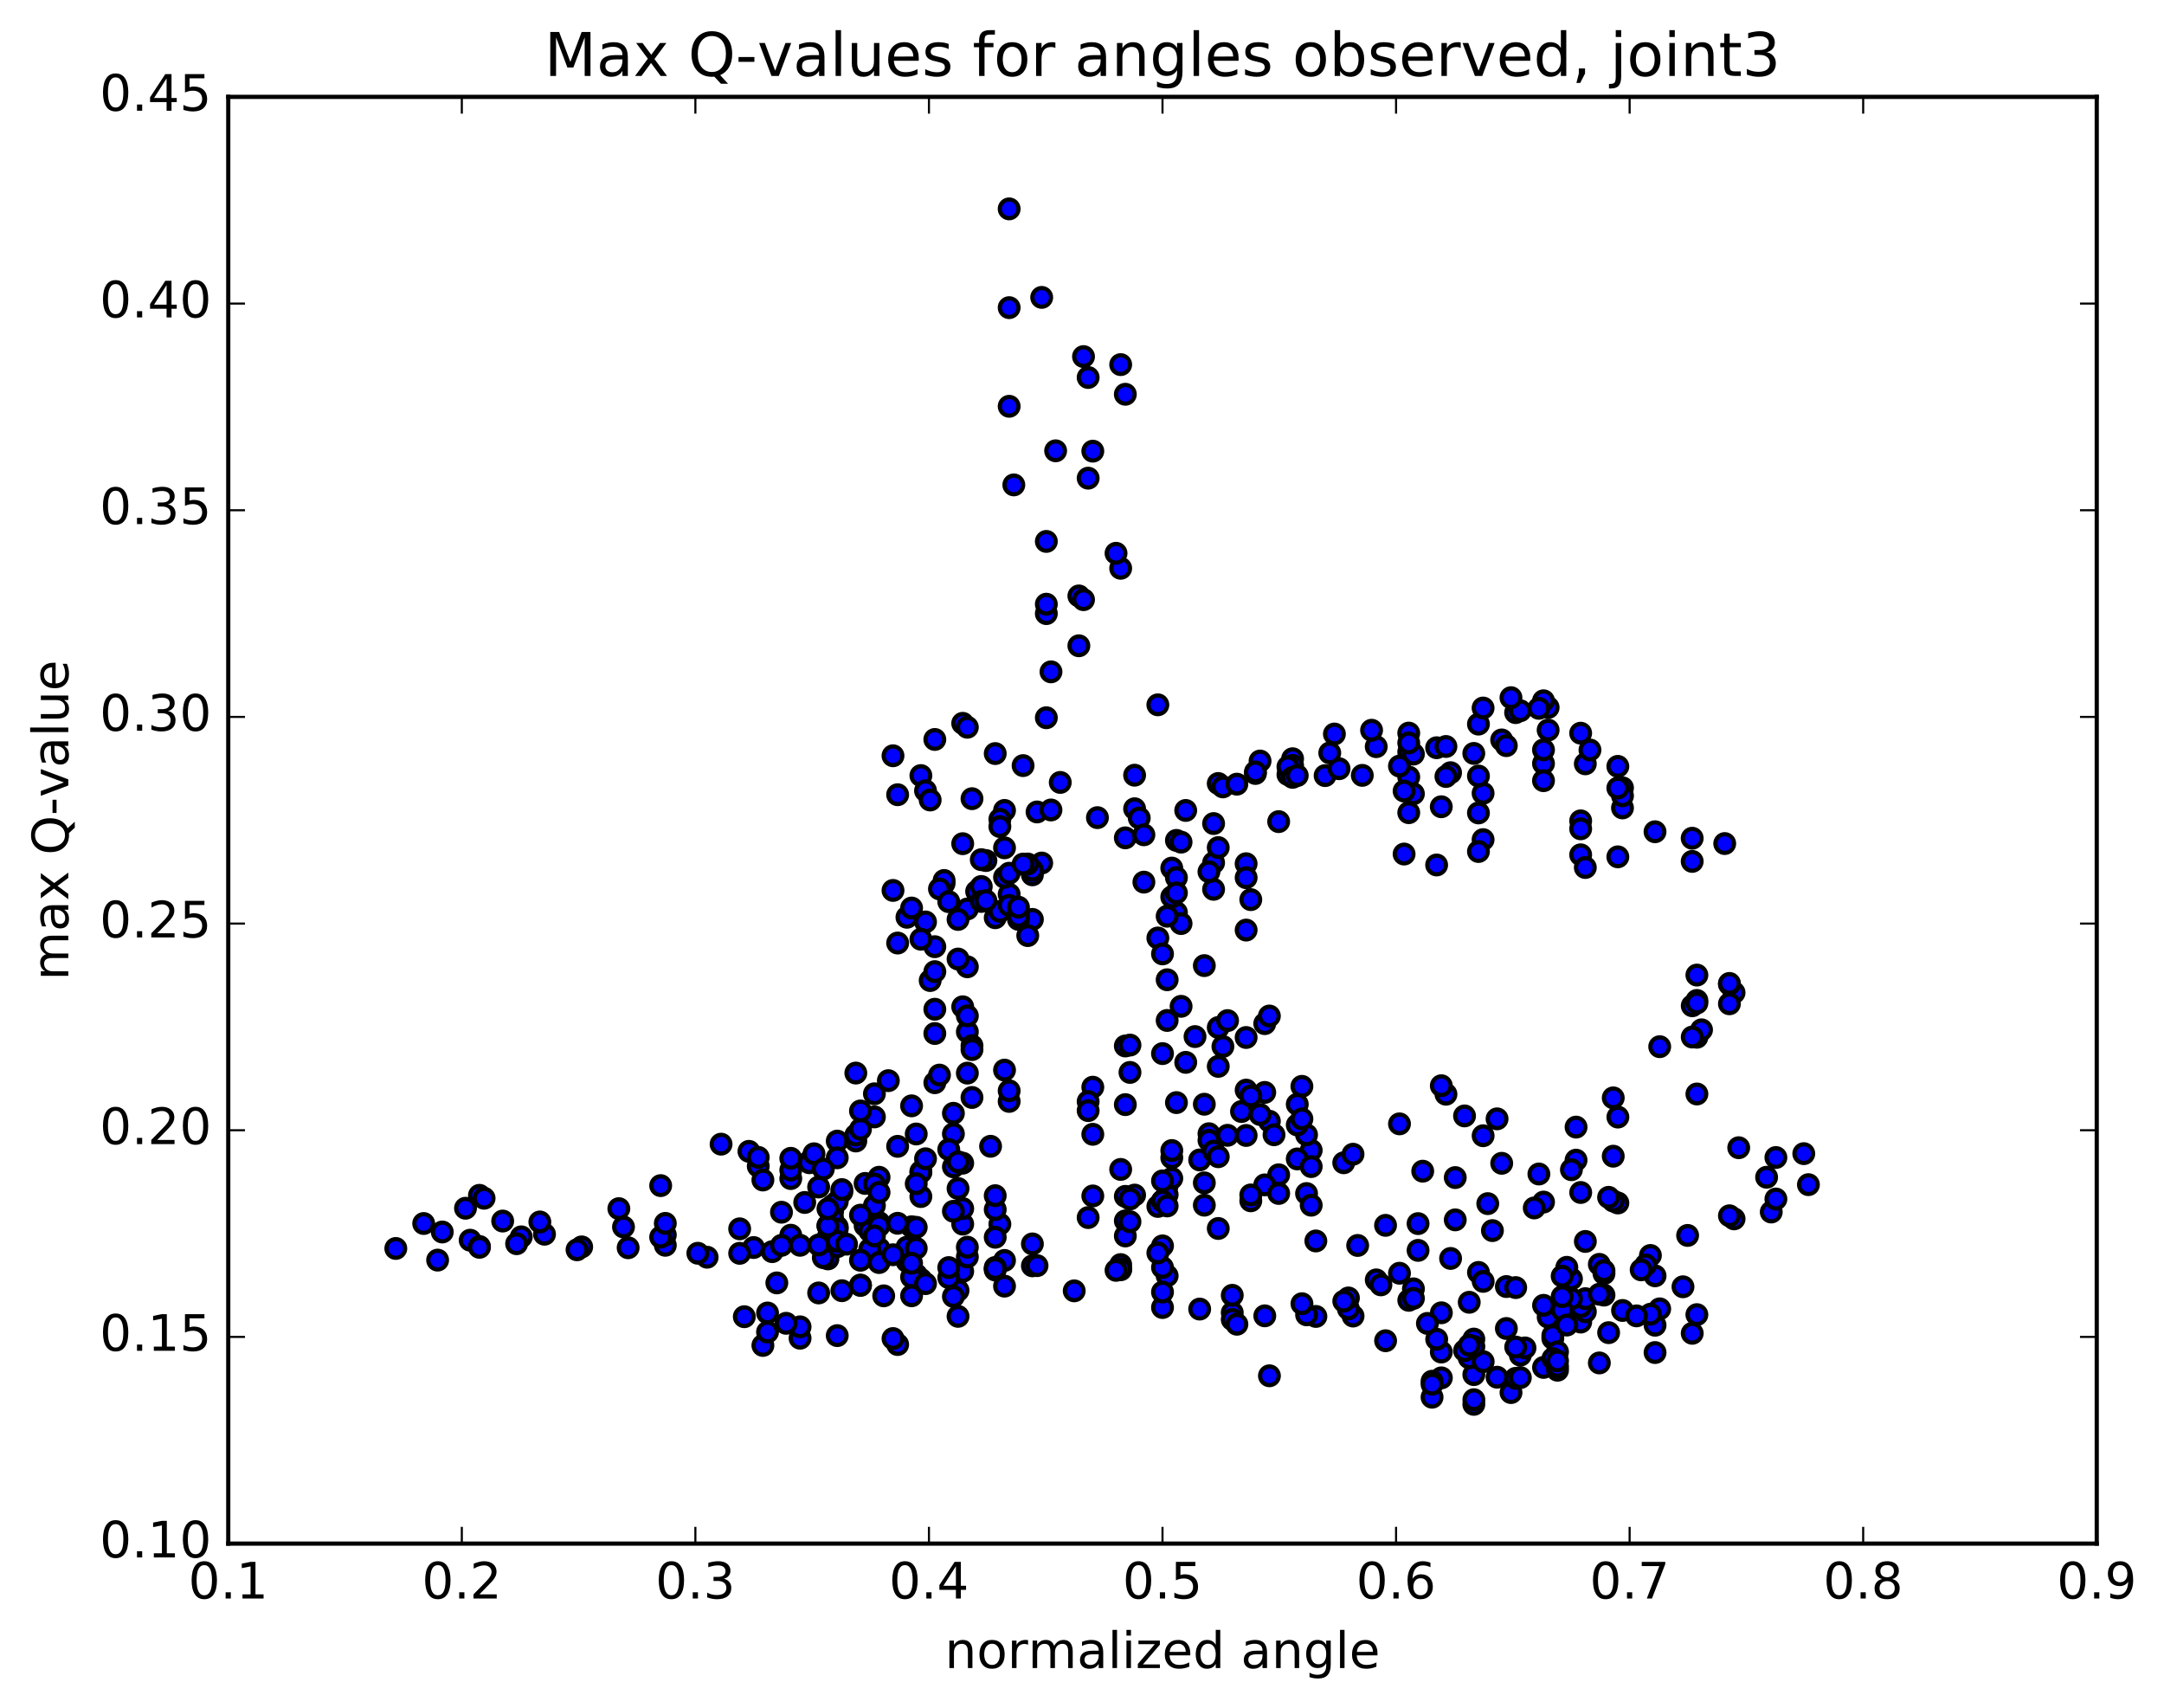 <?xml version="1.0" encoding="utf-8" standalone="no"?>
<!DOCTYPE svg PUBLIC "-//W3C//DTD SVG 1.1//EN"
  "http://www.w3.org/Graphics/SVG/1.1/DTD/svg11.dtd">
<!-- Created with matplotlib (http://matplotlib.org/) -->
<svg height="408pt" version="1.1" viewBox="0 0 517 408" width="517pt" xmlns="http://www.w3.org/2000/svg" xmlns:xlink="http://www.w3.org/1999/xlink">
 <defs>
  <style type="text/css">
*{stroke-linecap:butt;stroke-linejoin:round;stroke-miterlimit:100000;}
  </style>
 </defs>
 <g id="figure_1">
  <g id="patch_1">
   <path d="M 0 408.169 
L 517.674 408.169 
L 517.674 0 
L 0 0 
z
" style="fill:#ffffff;"/>
  </g>
  <g id="axes_1">
   <g id="patch_2">
    <path d="M 54.532 368.742 
L 500.933 368.742 
L 500.933 23.142 
L 54.532 23.142 
z
" style="fill:#ffffff;"/>
   </g>
   <g id="PathCollection_1">
    <defs>
     <path d="M 0 2.236 
C 0.593 2.236 1.162 2 1.581 1.581 
C 2 1.162 2.236 0.593 2.236 0 
C 2.236 -0.593 2 -1.162 1.581 -1.581 
C 1.162 -2 0.593 -2.236 0 -2.236 
C -0.593 -2.236 -1.162 -2 -1.581 -1.581 
C -2 -1.162 -2.236 -0.593 -2.236 0 
C -2.236 0.593 -2 1.162 -1.581 1.581 
C -1.162 2 -0.593 2.236 0 2.236 
z
" id="mb77faa9a83" style="stroke:#000000;"/>
    </defs>
    <g clip-path="url(#pc562b8b818)">
     <use style="fill:#0000ff;stroke:#000000;" x="241.1" xlink:href="#mb77faa9a83" y="213.625"/>
     <use style="fill:#0000ff;stroke:#000000;" x="277.733" xlink:href="#mb77faa9a83" y="286.917"/>
     <use style="fill:#0000ff;stroke:#000000;" x="277.733" xlink:href="#mb77faa9a83" y="287.536"/>
     <use style="fill:#0000ff;stroke:#000000;" x="276.622" xlink:href="#mb77faa9a83" y="288.2"/>
     <use style="fill:#0000ff;stroke:#000000;" x="268.851" xlink:href="#mb77faa9a83" y="291.651"/>
     <use style="fill:#0000ff;stroke:#000000;" x="267.741" xlink:href="#mb77faa9a83" y="279.358"/>
     <use style="fill:#0000ff;stroke:#000000;" x="261.081" xlink:href="#mb77faa9a83" y="259.715"/>
     <use style="fill:#0000ff;stroke:#000000;" x="268.851" xlink:href="#mb77faa9a83" y="249.867"/>
     <use style="fill:#0000ff;stroke:#000000;" x="269.962" xlink:href="#mb77faa9a83" y="256.185"/>
     <use style="fill:#0000ff;stroke:#000000;" x="277.732" xlink:href="#mb77faa9a83" y="251.69"/>
     <use style="fill:#0000ff;stroke:#000000;" x="278.843" xlink:href="#mb77faa9a83" y="243.771"/>
     <use style="fill:#0000ff;stroke:#000000;" x="285.503" xlink:href="#mb77faa9a83" y="247.623"/>
     <use style="fill:#0000ff;stroke:#000000;" x="276.622" xlink:href="#mb77faa9a83" y="224.072"/>
     <use style="fill:#0000ff;stroke:#000000;" x="268.852" xlink:href="#mb77faa9a83" y="200.149"/>
     <use style="fill:#0000ff;stroke:#000000;" x="276.622" xlink:href="#mb77faa9a83" y="168.371"/>
     <use style="fill:#0000ff;stroke:#000000;" x="267.741" xlink:href="#mb77faa9a83" y="135.758"/>
     <use style="fill:#0000ff;stroke:#000000;" x="261.081" xlink:href="#mb77faa9a83" y="107.776"/>
     <use style="fill:#0000ff;stroke:#000000;" x="268.851" xlink:href="#mb77faa9a83" y="94.185"/>
     <use style="fill:#0000ff;stroke:#000000;" x="267.741" xlink:href="#mb77faa9a83" y="87.1"/>
     <use style="fill:#0000ff;stroke:#000000;" x="259.971" xlink:href="#mb77faa9a83" y="114.229"/>
     <use style="fill:#0000ff;stroke:#000000;" x="266.632" xlink:href="#mb77faa9a83" y="132.17"/>
     <use style="fill:#0000ff;stroke:#000000;" x="257.751" xlink:href="#mb77faa9a83" y="142.358"/>
     <use style="fill:#0000ff;stroke:#000000;" x="249.98" xlink:href="#mb77faa9a83" y="146.582"/>
     <use style="fill:#0000ff;stroke:#000000;" x="257.751" xlink:href="#mb77faa9a83" y="154.264"/>
     <use style="fill:#0000ff;stroke:#000000;" x="251.09" xlink:href="#mb77faa9a83" y="160.493"/>
     <use style="fill:#0000ff;stroke:#000000;" x="258.862" xlink:href="#mb77faa9a83" y="143.253"/>
     <use style="fill:#0000ff;stroke:#000000;" x="252.201" xlink:href="#mb77faa9a83" y="107.692"/>
     <use style="fill:#0000ff;stroke:#000000;" x="259.972" xlink:href="#mb77faa9a83" y="90.175"/>
     <use style="fill:#0000ff;stroke:#000000;" x="258.862" xlink:href="#mb77faa9a83" y="85.185"/>
     <use style="fill:#0000ff;stroke:#000000;" x="248.871" xlink:href="#mb77faa9a83" y="71.042"/>
     <use style="fill:#0000ff;stroke:#000000;" x="241.1" xlink:href="#mb77faa9a83" y="49.895"/>
     <use style="fill:#0000ff;stroke:#000000;" x="241.1" xlink:href="#mb77faa9a83" y="73.492"/>
     <use style="fill:#0000ff;stroke:#000000;" x="241.1" xlink:href="#mb77faa9a83" y="97.057"/>
     <use style="fill:#0000ff;stroke:#000000;" x="242.211" xlink:href="#mb77faa9a83" y="115.833"/>
     <use style="fill:#0000ff;stroke:#000000;" x="249.981" xlink:href="#mb77faa9a83" y="129.338"/>
     <use style="fill:#0000ff;stroke:#000000;" x="249.981" xlink:href="#mb77faa9a83" y="144.335"/>
     <use style="fill:#0000ff;stroke:#000000;" x="249.981" xlink:href="#mb77faa9a83" y="171.457"/>
     <use style="fill:#0000ff;stroke:#000000;" x="248.871" xlink:href="#mb77faa9a83" y="206.165"/>
     <use style="fill:#0000ff;stroke:#000000;" x="239.99" xlink:href="#mb77faa9a83" y="209.57"/>
     <use style="fill:#0000ff;stroke:#000000;" x="232.22" xlink:href="#mb77faa9a83" y="190.793"/>
     <use style="fill:#0000ff;stroke:#000000;" x="239.99" xlink:href="#mb77faa9a83" y="202.531"/>
     <use style="fill:#0000ff;stroke:#000000;" x="241.1" xlink:href="#mb77faa9a83" y="208.602"/>
     <use style="fill:#0000ff;stroke:#000000;" x="247.761" xlink:href="#mb77faa9a83" y="193.963"/>
     <use style="fill:#0000ff;stroke:#000000;" x="239.99" xlink:href="#mb77faa9a83" y="193.599"/>
     <use style="fill:#0000ff;stroke:#000000;" x="238.88" xlink:href="#mb77faa9a83" y="195.705"/>
     <use style="fill:#0000ff;stroke:#000000;" x="229.999" xlink:href="#mb77faa9a83" y="201.544"/>
     <use style="fill:#0000ff;stroke:#000000;" x="231.109" xlink:href="#mb77faa9a83" y="217.141"/>
     <use style="fill:#0000ff;stroke:#000000;" x="237.77" xlink:href="#mb77faa9a83" y="219.232"/>
     <use style="fill:#0000ff;stroke:#000000;" x="228.889" xlink:href="#mb77faa9a83" y="219.643"/>
     <use style="fill:#0000ff;stroke:#000000;" x="222.228" xlink:href="#mb77faa9a83" y="234.233"/>
     <use style="fill:#0000ff;stroke:#000000;" x="231.109" xlink:href="#mb77faa9a83" y="246.484"/>
     <use style="fill:#0000ff;stroke:#000000;" x="229.999" xlink:href="#mb77faa9a83" y="240.506"/>
     <use style="fill:#0000ff;stroke:#000000;" x="221.118" xlink:href="#mb77faa9a83" y="220.239"/>
     <use style="fill:#0000ff;stroke:#000000;" x="214.457" xlink:href="#mb77faa9a83" y="225.277"/>
     <use style="fill:#0000ff;stroke:#000000;" x="223.338" xlink:href="#mb77faa9a83" y="232.109"/>
     <use style="fill:#0000ff;stroke:#000000;" x="231.108" xlink:href="#mb77faa9a83" y="230.951"/>
     <use style="fill:#0000ff;stroke:#000000;" x="232.219" xlink:href="#mb77faa9a83" y="249.801"/>
     <use style="fill:#0000ff;stroke:#000000;" x="241.1" xlink:href="#mb77faa9a83" y="263.11"/>
     <use style="fill:#0000ff;stroke:#000000;" x="241.1" xlink:href="#mb77faa9a83" y="260.573"/>
     <use style="fill:#0000ff;stroke:#000000;" x="239.99" xlink:href="#mb77faa9a83" y="255.634"/>
     <use style="fill:#0000ff;stroke:#000000;" x="232.219" xlink:href="#mb77faa9a83" y="250.73"/>
     <use style="fill:#0000ff;stroke:#000000;" x="232.219" xlink:href="#mb77faa9a83" y="262.169"/>
     <use style="fill:#0000ff;stroke:#000000;" x="231.109" xlink:href="#mb77faa9a83" y="256.352"/>
     <use style="fill:#0000ff;stroke:#000000;" x="223.338" xlink:href="#mb77faa9a83" y="241.093"/>
     <use style="fill:#0000ff;stroke:#000000;" x="223.338" xlink:href="#mb77faa9a83" y="246.889"/>
     <use style="fill:#0000ff;stroke:#000000;" x="223.339" xlink:href="#mb77faa9a83" y="258.647"/>
     <use style="fill:#0000ff;stroke:#000000;" x="224.449" xlink:href="#mb77faa9a83" y="256.823"/>
     <use style="fill:#0000ff;stroke:#000000;" x="231.109" xlink:href="#mb77faa9a83" y="242.676"/>
     <use style="fill:#0000ff;stroke:#000000;" x="223.338" xlink:href="#mb77faa9a83" y="226.149"/>
     <use style="fill:#0000ff;stroke:#000000;" x="228.889" xlink:href="#mb77faa9a83" y="229.102"/>
     <use style="fill:#0000ff;stroke:#000000;" x="220.008" xlink:href="#mb77faa9a83" y="224.369"/>
     <use style="fill:#0000ff;stroke:#000000;" x="213.347" xlink:href="#mb77faa9a83" y="212.71"/>
     <use style="fill:#0000ff;stroke:#000000;" x="220.007" xlink:href="#mb77faa9a83" y="185.272"/>
     <use style="fill:#0000ff;stroke:#000000;" x="213.346" xlink:href="#mb77faa9a83" y="180.541"/>
     <use style="fill:#0000ff;stroke:#000000;" x="221.117" xlink:href="#mb77faa9a83" y="188.902"/>
     <use style="fill:#0000ff;stroke:#000000;" x="214.455" xlink:href="#mb77faa9a83" y="189.848"/>
     <use style="fill:#0000ff;stroke:#000000;" x="222.226" xlink:href="#mb77faa9a83" y="191.108"/>
     <use style="fill:#0000ff;stroke:#000000;" x="223.336" xlink:href="#mb77faa9a83" y="176.644"/>
     <use style="fill:#0000ff;stroke:#000000;" x="229.997" xlink:href="#mb77faa9a83" y="172.791"/>
     <use style="fill:#0000ff;stroke:#000000;" x="231.107" xlink:href="#mb77faa9a83" y="173.73"/>
     <use style="fill:#0000ff;stroke:#000000;" x="237.768" xlink:href="#mb77faa9a83" y="180.016"/>
     <use style="fill:#0000ff;stroke:#000000;" x="238.878" xlink:href="#mb77faa9a83" y="197.454"/>
     <use style="fill:#0000ff;stroke:#000000;" x="246.649" xlink:href="#mb77faa9a83" y="219.63"/>
     <use style="fill:#0000ff;stroke:#000000;" x="245.539" xlink:href="#mb77faa9a83" y="223.501"/>
     <use style="fill:#0000ff;stroke:#000000;" x="238.878" xlink:href="#mb77faa9a83" y="217.708"/>
     <use style="fill:#0000ff;stroke:#000000;" x="246.648" xlink:href="#mb77faa9a83" y="208.985"/>
     <use style="fill:#0000ff;stroke:#000000;" x="246.648" xlink:href="#mb77faa9a83" y="207.865"/>
     <use style="fill:#0000ff;stroke:#000000;" x="245.538" xlink:href="#mb77faa9a83" y="206.396"/>
     <use style="fill:#0000ff;stroke:#000000;" x="235.547" xlink:href="#mb77faa9a83" y="205.569"/>
     <use style="fill:#0000ff;stroke:#000000;" x="234.437" xlink:href="#mb77faa9a83" y="205.364"/>
     <use style="fill:#0000ff;stroke:#000000;" x="225.556" xlink:href="#mb77faa9a83" y="211.013"/>
     <use style="fill:#0000ff;stroke:#000000;" x="225.556" xlink:href="#mb77faa9a83" y="210.335"/>
     <use style="fill:#0000ff;stroke:#000000;" x="224.446" xlink:href="#mb77faa9a83" y="212.352"/>
     <use style="fill:#0000ff;stroke:#000000;" x="216.676" xlink:href="#mb77faa9a83" y="219.122"/>
     <use style="fill:#0000ff;stroke:#000000;" x="217.786" xlink:href="#mb77faa9a83" y="216.912"/>
     <use style="fill:#0000ff;stroke:#000000;" x="226.666" xlink:href="#mb77faa9a83" y="215.396"/>
     <use style="fill:#0000ff;stroke:#000000;" x="233.327" xlink:href="#mb77faa9a83" y="212.945"/>
     <use style="fill:#0000ff;stroke:#000000;" x="234.437" xlink:href="#mb77faa9a83" y="211.773"/>
     <use style="fill:#0000ff;stroke:#000000;" x="241.098" xlink:href="#mb77faa9a83" y="216.291"/>
     <use style="fill:#0000ff;stroke:#000000;" x="234.437" xlink:href="#mb77faa9a83" y="215.34"/>
     <use style="fill:#0000ff;stroke:#000000;" x="235.546" xlink:href="#mb77faa9a83" y="215.144"/>
     <use style="fill:#0000ff;stroke:#000000;" x="243.316" xlink:href="#mb77faa9a83" y="218.021"/>
     <use style="fill:#0000ff;stroke:#000000;" x="243.316" xlink:href="#mb77faa9a83" y="219.624"/>
     <use style="fill:#0000ff;stroke:#000000;" x="243.316" xlink:href="#mb77faa9a83" y="218.899"/>
     <use style="fill:#0000ff;stroke:#000000;" x="243.316" xlink:href="#mb77faa9a83" y="216.714"/>
     <use style="fill:#0000ff;stroke:#000000;" x="244.425" xlink:href="#mb77faa9a83" y="206.417"/>
     <use style="fill:#0000ff;stroke:#000000;" x="251.085" xlink:href="#mb77faa9a83" y="193.491"/>
     <use style="fill:#0000ff;stroke:#000000;" x="244.425" xlink:href="#mb77faa9a83" y="182.89"/>
     <use style="fill:#0000ff;stroke:#000000;" x="253.306" xlink:href="#mb77faa9a83" y="186.91"/>
     <use style="fill:#0000ff;stroke:#000000;" x="262.186" xlink:href="#mb77faa9a83" y="195.321"/>
     <use style="fill:#0000ff;stroke:#000000;" x="271.067" xlink:href="#mb77faa9a83" y="193.197"/>
     <use style="fill:#0000ff;stroke:#000000;" x="271.067" xlink:href="#mb77faa9a83" y="185.185"/>
     <use style="fill:#0000ff;stroke:#000000;" x="272.177" xlink:href="#mb77faa9a83" y="195.413"/>
     <use style="fill:#0000ff;stroke:#000000;" x="279.947" xlink:href="#mb77faa9a83" y="207.371"/>
     <use style="fill:#0000ff;stroke:#000000;" x="273.287" xlink:href="#mb77faa9a83" y="199.42"/>
     <use style="fill:#0000ff;stroke:#000000;" x="281.057" xlink:href="#mb77faa9a83" y="200.758"/>
     <use style="fill:#0000ff;stroke:#000000;" x="281.058" xlink:href="#mb77faa9a83" y="209.65"/>
     <use style="fill:#0000ff;stroke:#000000;" x="281.058" xlink:href="#mb77faa9a83" y="217.983"/>
     <use style="fill:#0000ff;stroke:#000000;" x="279.947" xlink:href="#mb77faa9a83" y="214.271"/>
     <use style="fill:#0000ff;stroke:#000000;" x="273.287" xlink:href="#mb77faa9a83" y="210.728"/>
     <use style="fill:#0000ff;stroke:#000000;" x="281.057" xlink:href="#mb77faa9a83" y="213.308"/>
     <use style="fill:#0000ff;stroke:#000000;" x="282.167" xlink:href="#mb77faa9a83" y="220.624"/>
     <use style="fill:#0000ff;stroke:#000000;" x="289.938" xlink:href="#mb77faa9a83" y="206.094"/>
     <use style="fill:#0000ff;stroke:#000000;" x="291.048" xlink:href="#mb77faa9a83" y="202.474"/>
     <use style="fill:#0000ff;stroke:#000000;" x="297.709" xlink:href="#mb77faa9a83" y="206.332"/>
     <use style="fill:#0000ff;stroke:#000000;" x="289.938" xlink:href="#mb77faa9a83" y="212.443"/>
     <use style="fill:#0000ff;stroke:#000000;" x="288.828" xlink:href="#mb77faa9a83" y="208.251"/>
     <use style="fill:#0000ff;stroke:#000000;" x="282.168" xlink:href="#mb77faa9a83" y="201.174"/>
     <use style="fill:#0000ff;stroke:#000000;" x="289.939" xlink:href="#mb77faa9a83" y="196.735"/>
     <use style="fill:#0000ff;stroke:#000000;" x="283.278" xlink:href="#mb77faa9a83" y="193.604"/>
     <use style="fill:#0000ff;stroke:#000000;" x="291.049" xlink:href="#mb77faa9a83" y="187.166"/>
     <use style="fill:#0000ff;stroke:#000000;" x="292.159" xlink:href="#mb77faa9a83" y="187.976"/>
     <use style="fill:#0000ff;stroke:#000000;" x="299.93" xlink:href="#mb77faa9a83" y="184.772"/>
     <use style="fill:#0000ff;stroke:#000000;" x="301.04" xlink:href="#mb77faa9a83" y="181.797"/>
     <use style="fill:#0000ff;stroke:#000000;" x="308.811" xlink:href="#mb77faa9a83" y="181.247"/>
     <use style="fill:#0000ff;stroke:#000000;" x="308.811" xlink:href="#mb77faa9a83" y="182.844"/>
     <use style="fill:#0000ff;stroke:#000000;" x="307.701" xlink:href="#mb77faa9a83" y="185.036"/>
     <use style="fill:#0000ff;stroke:#000000;" x="299.93" xlink:href="#mb77faa9a83" y="184.407"/>
     <use style="fill:#0000ff;stroke:#000000;" x="307.701" xlink:href="#mb77faa9a83" y="183.172"/>
     <use style="fill:#0000ff;stroke:#000000;" x="308.811" xlink:href="#mb77faa9a83" y="185.698"/>
     <use style="fill:#0000ff;stroke:#000000;" x="316.582" xlink:href="#mb77faa9a83" y="185.281"/>
     <use style="fill:#0000ff;stroke:#000000;" x="309.921" xlink:href="#mb77faa9a83" y="185.272"/>
     <use style="fill:#0000ff;stroke:#000000;" x="319.912" xlink:href="#mb77faa9a83" y="183.634"/>
     <use style="fill:#0000ff;stroke:#000000;" x="328.792" xlink:href="#mb77faa9a83" y="178.367"/>
     <use style="fill:#0000ff;stroke:#000000;" x="336.563" xlink:href="#mb77faa9a83" y="175.125"/>
     <use style="fill:#0000ff;stroke:#000000;" x="336.563" xlink:href="#mb77faa9a83" y="179.634"/>
     <use style="fill:#0000ff;stroke:#000000;" x="336.564" xlink:href="#mb77faa9a83" y="185.619"/>
     <use style="fill:#0000ff;stroke:#000000;" x="336.564" xlink:href="#mb77faa9a83" y="194.139"/>
     <use style="fill:#0000ff;stroke:#000000;" x="337.674" xlink:href="#mb77faa9a83" y="189.627"/>
     <use style="fill:#0000ff;stroke:#000000;" x="343.225" xlink:href="#mb77faa9a83" y="178.623"/>
     <use style="fill:#0000ff;stroke:#000000;" x="337.674" xlink:href="#mb77faa9a83" y="180.141"/>
     <use style="fill:#0000ff;stroke:#000000;" x="346.555" xlink:href="#mb77faa9a83" y="184.586"/>
     <use style="fill:#0000ff;stroke:#000000;" x="354.326" xlink:href="#mb77faa9a83" y="189.496"/>
     <use style="fill:#0000ff;stroke:#000000;" x="354.326" xlink:href="#mb77faa9a83" y="200.576"/>
     <use style="fill:#0000ff;stroke:#000000;" x="353.216" xlink:href="#mb77faa9a83" y="203.412"/>
     <use style="fill:#0000ff;stroke:#000000;" x="343.225" xlink:href="#mb77faa9a83" y="206.631"/>
     <use style="fill:#0000ff;stroke:#000000;" x="335.454" xlink:href="#mb77faa9a83" y="204.019"/>
     <use style="fill:#0000ff;stroke:#000000;" x="335.454" xlink:href="#mb77faa9a83" y="188.972"/>
     <use style="fill:#0000ff;stroke:#000000;" x="334.344" xlink:href="#mb77faa9a83" y="183.007"/>
     <use style="fill:#0000ff;stroke:#000000;" x="325.463" xlink:href="#mb77faa9a83" y="185.223"/>
     <use style="fill:#0000ff;stroke:#000000;" x="317.692" xlink:href="#mb77faa9a83" y="179.863"/>
     <use style="fill:#0000ff;stroke:#000000;" x="318.802" xlink:href="#mb77faa9a83" y="175.347"/>
     <use style="fill:#0000ff;stroke:#000000;" x="327.683" xlink:href="#mb77faa9a83" y="174.442"/>
     <use style="fill:#0000ff;stroke:#000000;" x="336.564" xlink:href="#mb77faa9a83" y="177.468"/>
     <use style="fill:#0000ff;stroke:#000000;" x="345.445" xlink:href="#mb77faa9a83" y="185.491"/>
     <use style="fill:#0000ff;stroke:#000000;" x="353.215" xlink:href="#mb77faa9a83" y="194.199"/>
     <use style="fill:#0000ff;stroke:#000000;" x="344.334" xlink:href="#mb77faa9a83" y="192.718"/>
     <use style="fill:#0000ff;stroke:#000000;" x="353.215" xlink:href="#mb77faa9a83" y="185.38"/>
     <use style="fill:#0000ff;stroke:#000000;" x="352.105" xlink:href="#mb77faa9a83" y="179.981"/>
     <use style="fill:#0000ff;stroke:#000000;" x="345.444" xlink:href="#mb77faa9a83" y="178.323"/>
     <use style="fill:#0000ff;stroke:#000000;" x="353.215" xlink:href="#mb77faa9a83" y="172.981"/>
     <use style="fill:#0000ff;stroke:#000000;" x="354.325" xlink:href="#mb77faa9a83" y="169.135"/>
     <use style="fill:#0000ff;stroke:#000000;" x="362.096" xlink:href="#mb77faa9a83" y="170.237"/>
     <use style="fill:#0000ff;stroke:#000000;" x="363.205" xlink:href="#mb77faa9a83" y="169.784"/>
     <use style="fill:#0000ff;stroke:#000000;" x="369.866" xlink:href="#mb77faa9a83" y="169.008"/>
     <use style="fill:#0000ff;stroke:#000000;" x="368.755" xlink:href="#mb77faa9a83" y="167.407"/>
     <use style="fill:#0000ff;stroke:#000000;" x="360.985" xlink:href="#mb77faa9a83" y="166.664"/>
     <use style="fill:#0000ff;stroke:#000000;" x="367.645" xlink:href="#mb77faa9a83" y="169.209"/>
     <use style="fill:#0000ff;stroke:#000000;" x="358.764" xlink:href="#mb77faa9a83" y="176.757"/>
     <use style="fill:#0000ff;stroke:#000000;" x="359.874" xlink:href="#mb77faa9a83" y="178.123"/>
     <use style="fill:#0000ff;stroke:#000000;" x="368.755" xlink:href="#mb77faa9a83" y="182.395"/>
     <use style="fill:#0000ff;stroke:#000000;" x="368.755" xlink:href="#mb77faa9a83" y="186.495"/>
     <use style="fill:#0000ff;stroke:#000000;" x="368.754" xlink:href="#mb77faa9a83" y="179.129"/>
     <use style="fill:#0000ff;stroke:#000000;" x="369.864" xlink:href="#mb77faa9a83" y="174.404"/>
     <use style="fill:#0000ff;stroke:#000000;" x="377.635" xlink:href="#mb77faa9a83" y="175.147"/>
     <use style="fill:#0000ff;stroke:#000000;" x="378.745" xlink:href="#mb77faa9a83" y="182.465"/>
     <use style="fill:#0000ff;stroke:#000000;" x="387.626" xlink:href="#mb77faa9a83" y="192.999"/>
     <use style="fill:#0000ff;stroke:#000000;" x="387.627" xlink:href="#mb77faa9a83" y="188.198"/>
     <use style="fill:#0000ff;stroke:#000000;" x="387.627" xlink:href="#mb77faa9a83" y="190.106"/>
     <use style="fill:#0000ff;stroke:#000000;" x="386.517" xlink:href="#mb77faa9a83" y="183.074"/>
     <use style="fill:#0000ff;stroke:#000000;" x="379.857" xlink:href="#mb77faa9a83" y="179.163"/>
     <use style="fill:#0000ff;stroke:#000000;" x="386.517" xlink:href="#mb77faa9a83" y="188.249"/>
     <use style="fill:#0000ff;stroke:#000000;" x="377.636" xlink:href="#mb77faa9a83" y="196.088"/>
     <use style="fill:#0000ff;stroke:#000000;" x="377.636" xlink:href="#mb77faa9a83" y="197.992"/>
     <use style="fill:#0000ff;stroke:#000000;" x="377.636" xlink:href="#mb77faa9a83" y="204.2"/>
     <use style="fill:#0000ff;stroke:#000000;" x="378.747" xlink:href="#mb77faa9a83" y="207.235"/>
     <use style="fill:#0000ff;stroke:#000000;" x="386.518" xlink:href="#mb77faa9a83" y="204.686"/>
     <use style="fill:#0000ff;stroke:#000000;" x="395.399" xlink:href="#mb77faa9a83" y="198.695"/>
     <use style="fill:#0000ff;stroke:#000000;" x="404.28" xlink:href="#mb77faa9a83" y="200.242"/>
     <use style="fill:#0000ff;stroke:#000000;" x="412.051" xlink:href="#mb77faa9a83" y="201.513"/>
     <use style="fill:#0000ff;stroke:#000000;" x="404.28" xlink:href="#mb77faa9a83" y="205.777"/>
     <use style="fill:#0000ff;stroke:#000000;" x="277.733" xlink:href="#mb77faa9a83" y="286.917"/>
     <use style="fill:#0000ff;stroke:#000000;" x="278.843" xlink:href="#mb77faa9a83" y="283.197"/>
     <use style="fill:#0000ff;stroke:#000000;" x="286.614" xlink:href="#mb77faa9a83" y="277.091"/>
     <use style="fill:#0000ff;stroke:#000000;" x="279.953" xlink:href="#mb77faa9a83" y="281.485"/>
     <use style="fill:#0000ff;stroke:#000000;" x="289.944" xlink:href="#mb77faa9a83" y="272.31"/>
     <use style="fill:#0000ff;stroke:#000000;" x="297.715" xlink:href="#mb77faa9a83" y="271.246"/>
     <use style="fill:#0000ff;stroke:#000000;" x="287.724" xlink:href="#mb77faa9a83" y="263.786"/>
     <use style="fill:#0000ff;stroke:#000000;" x="278.843" xlink:href="#mb77faa9a83" y="234.048"/>
     <use style="fill:#0000ff;stroke:#000000;" x="278.843" xlink:href="#mb77faa9a83" y="218.872"/>
     <use style="fill:#0000ff;stroke:#000000;" x="277.733" xlink:href="#mb77faa9a83" y="227.872"/>
     <use style="fill:#0000ff;stroke:#000000;" x="269.962" xlink:href="#mb77faa9a83" y="249.655"/>
     <use style="fill:#0000ff;stroke:#000000;" x="268.851" xlink:href="#mb77faa9a83" y="263.877"/>
     <use style="fill:#0000ff;stroke:#000000;" x="259.97" xlink:href="#mb77faa9a83" y="263.139"/>
     <use style="fill:#0000ff;stroke:#000000;" x="259.97" xlink:href="#mb77faa9a83" y="265.308"/>
     <use style="fill:#0000ff;stroke:#000000;" x="261.081" xlink:href="#mb77faa9a83" y="270.967"/>
     <use style="fill:#0000ff;stroke:#000000;" x="271.072" xlink:href="#mb77faa9a83" y="285.488"/>
     <use style="fill:#0000ff;stroke:#000000;" x="278.843" xlink:href="#mb77faa9a83" y="285.381"/>
     <use style="fill:#0000ff;stroke:#000000;" x="268.852" xlink:href="#mb77faa9a83" y="285.794"/>
     <use style="fill:#0000ff;stroke:#000000;" x="259.97" xlink:href="#mb77faa9a83" y="290.859"/>
     <use style="fill:#0000ff;stroke:#000000;" x="261.081" xlink:href="#mb77faa9a83" y="285.694"/>
     <use style="fill:#0000ff;stroke:#000000;" x="268.852" xlink:href="#mb77faa9a83" y="295.252"/>
     <use style="fill:#0000ff;stroke:#000000;" x="269.962" xlink:href="#mb77faa9a83" y="291.851"/>
     <use style="fill:#0000ff;stroke:#000000;" x="277.733" xlink:href="#mb77faa9a83" y="282.099"/>
     <use style="fill:#0000ff;stroke:#000000;" x="269.962" xlink:href="#mb77faa9a83" y="286.419"/>
     <use style="fill:#0000ff;stroke:#000000;" x="277.733" xlink:href="#mb77faa9a83" y="297.622"/>
     <use style="fill:#0000ff;stroke:#000000;" x="278.843" xlink:href="#mb77faa9a83" y="304.766"/>
     <use style="fill:#0000ff;stroke:#000000;" x="286.614" xlink:href="#mb77faa9a83" y="312.719"/>
     <use style="fill:#0000ff;stroke:#000000;" x="277.733" xlink:href="#mb77faa9a83" y="312.348"/>
     <use style="fill:#0000ff;stroke:#000000;" x="277.733" xlink:href="#mb77faa9a83" y="308.654"/>
     <use style="fill:#0000ff;stroke:#000000;" x="277.733" xlink:href="#mb77faa9a83" y="302.787"/>
     <use style="fill:#0000ff;stroke:#000000;" x="276.622" xlink:href="#mb77faa9a83" y="299.307"/>
     <use style="fill:#0000ff;stroke:#000000;" x="267.741" xlink:href="#mb77faa9a83" y="303.328"/>
     <use style="fill:#0000ff;stroke:#000000;" x="267.741" xlink:href="#mb77faa9a83" y="302.089"/>
     <use style="fill:#0000ff;stroke:#000000;" x="267.741" xlink:href="#mb77faa9a83" y="303.159"/>
     <use style="fill:#0000ff;stroke:#000000;" x="266.631" xlink:href="#mb77faa9a83" y="303.468"/>
     <use style="fill:#0000ff;stroke:#000000;" x="256.64" xlink:href="#mb77faa9a83" y="308.366"/>
     <use style="fill:#0000ff;stroke:#000000;" x="246.649" xlink:href="#mb77faa9a83" y="302.389"/>
     <use style="fill:#0000ff;stroke:#000000;" x="239.988" xlink:href="#mb77faa9a83" y="301.105"/>
     <use style="fill:#0000ff;stroke:#000000;" x="246.649" xlink:href="#mb77faa9a83" y="297.154"/>
     <use style="fill:#0000ff;stroke:#000000;" x="237.768" xlink:href="#mb77faa9a83" y="303.383"/>
     <use style="fill:#0000ff;stroke:#000000;" x="229.997" xlink:href="#mb77faa9a83" y="303.716"/>
     <use style="fill:#0000ff;stroke:#000000;" x="239.988" xlink:href="#mb77faa9a83" y="307.237"/>
     <use style="fill:#0000ff;stroke:#000000;" x="247.759" xlink:href="#mb77faa9a83" y="302.342"/>
     <use style="fill:#0000ff;stroke:#000000;" x="237.768" xlink:href="#mb77faa9a83" y="302.781"/>
     <use style="fill:#0000ff;stroke:#000000;" x="231.107" xlink:href="#mb77faa9a83" y="300.273"/>
     <use style="fill:#0000ff;stroke:#000000;" x="237.768" xlink:href="#mb77faa9a83" y="303.044"/>
     <use style="fill:#0000ff;stroke:#000000;" x="228.887" xlink:href="#mb77faa9a83" y="308.275"/>
     <use style="fill:#0000ff;stroke:#000000;" x="228.887" xlink:href="#mb77faa9a83" y="314.457"/>
     <use style="fill:#0000ff;stroke:#000000;" x="227.777" xlink:href="#mb77faa9a83" y="309.712"/>
     <use style="fill:#0000ff;stroke:#000000;" x="218.896" xlink:href="#mb77faa9a83" y="304.494"/>
     <use style="fill:#0000ff;stroke:#000000;" x="220.006" xlink:href="#mb77faa9a83" y="305.617"/>
     <use style="fill:#0000ff;stroke:#000000;" x="226.667" xlink:href="#mb77faa9a83" y="305.211"/>
     <use style="fill:#0000ff;stroke:#000000;" x="217.786" xlink:href="#mb77faa9a83" y="305.066"/>
     <use style="fill:#0000ff;stroke:#000000;" x="216.676" xlink:href="#mb77faa9a83" y="301.323"/>
     <use style="fill:#0000ff;stroke:#000000;" x="210.015" xlink:href="#mb77faa9a83" y="299.131"/>
     <use style="fill:#0000ff;stroke:#000000;" x="216.676" xlink:href="#mb77faa9a83" y="297.935"/>
     <use style="fill:#0000ff;stroke:#000000;" x="206.685" xlink:href="#mb77faa9a83" y="292.799"/>
     <use style="fill:#0000ff;stroke:#000000;" x="198.914" xlink:href="#mb77faa9a83" y="293.467"/>
     <use style="fill:#0000ff;stroke:#000000;" x="198.914" xlink:href="#mb77faa9a83" y="295.508"/>
     <use style="fill:#0000ff;stroke:#000000;" x="200.024" xlink:href="#mb77faa9a83" y="293.09"/>
     <use style="fill:#0000ff;stroke:#000000;" x="210.015" xlink:href="#mb77faa9a83" y="298.233"/>
     <use style="fill:#0000ff;stroke:#000000;" x="217.786" xlink:href="#mb77faa9a83" y="309.546"/>
     <use style="fill:#0000ff;stroke:#000000;" x="211.125" xlink:href="#mb77faa9a83" y="309.558"/>
     <use style="fill:#0000ff;stroke:#000000;" x="221.116" xlink:href="#mb77faa9a83" y="306.64"/>
     <use style="fill:#0000ff;stroke:#000000;" x="231.108" xlink:href="#mb77faa9a83" y="297.936"/>
     <use style="fill:#0000ff;stroke:#000000;" x="238.879" xlink:href="#mb77faa9a83" y="292.428"/>
     <use style="fill:#0000ff;stroke:#000000;" x="237.768" xlink:href="#mb77faa9a83" y="295.562"/>
     <use style="fill:#0000ff;stroke:#000000;" x="229.998" xlink:href="#mb77faa9a83" y="292.418"/>
     <use style="fill:#0000ff;stroke:#000000;" x="237.769" xlink:href="#mb77faa9a83" y="288.949"/>
     <use style="fill:#0000ff;stroke:#000000;" x="228.888" xlink:href="#mb77faa9a83" y="283.922"/>
     <use style="fill:#0000ff;stroke:#000000;" x="227.778" xlink:href="#mb77faa9a83" y="278.736"/>
     <use style="fill:#0000ff;stroke:#000000;" x="217.786" xlink:href="#mb77faa9a83" y="264.17"/>
     <use style="fill:#0000ff;stroke:#000000;" x="208.905" xlink:href="#mb77faa9a83" y="261.292"/>
     <use style="fill:#0000ff;stroke:#000000;" x="208.905" xlink:href="#mb77faa9a83" y="266.814"/>
     <use style="fill:#0000ff;stroke:#000000;" x="210.015" xlink:href="#mb77faa9a83" y="281.227"/>
     <use style="fill:#0000ff;stroke:#000000;" x="217.786" xlink:href="#mb77faa9a83" y="293.055"/>
     <use style="fill:#0000ff;stroke:#000000;" x="218.896" xlink:href="#mb77faa9a83" y="298.199"/>
     <use style="fill:#0000ff;stroke:#000000;" x="226.666" xlink:href="#mb77faa9a83" y="302.807"/>
     <use style="fill:#0000ff;stroke:#000000;" x="217.785" xlink:href="#mb77faa9a83" y="301.779"/>
     <use style="fill:#0000ff;stroke:#000000;" x="210.015" xlink:href="#mb77faa9a83" y="292.043"/>
     <use style="fill:#0000ff;stroke:#000000;" x="208.905" xlink:href="#mb77faa9a83" y="288.004"/>
     <use style="fill:#0000ff;stroke:#000000;" x="198.914" xlink:href="#mb77faa9a83" y="287.959"/>
     <use style="fill:#0000ff;stroke:#000000;" x="188.923" xlink:href="#mb77faa9a83" y="281.542"/>
     <use style="fill:#0000ff;stroke:#000000;" x="181.152" xlink:href="#mb77faa9a83" y="278.59"/>
     <use style="fill:#0000ff;stroke:#000000;" x="182.262" xlink:href="#mb77faa9a83" y="281.885"/>
     <use style="fill:#0000ff;stroke:#000000;" x="188.923" xlink:href="#mb77faa9a83" y="279.508"/>
     <use style="fill:#0000ff;stroke:#000000;" x="178.932" xlink:href="#mb77faa9a83" y="275.04"/>
     <use style="fill:#0000ff;stroke:#000000;" x="172.271" xlink:href="#mb77faa9a83" y="273.323"/>
     <use style="fill:#0000ff;stroke:#000000;" x="181.152" xlink:href="#mb77faa9a83" y="276.472"/>
     <use style="fill:#0000ff;stroke:#000000;" x="188.923" xlink:href="#mb77faa9a83" y="276.706"/>
     <use style="fill:#0000ff;stroke:#000000;" x="195.583" xlink:href="#mb77faa9a83" y="283.565"/>
     <use style="fill:#0000ff;stroke:#000000;" x="186.702" xlink:href="#mb77faa9a83" y="289.582"/>
     <use style="fill:#0000ff;stroke:#000000;" x="180.042" xlink:href="#mb77faa9a83" y="298.017"/>
     <use style="fill:#0000ff;stroke:#000000;" x="188.923" xlink:href="#mb77faa9a83" y="295.073"/>
     <use style="fill:#0000ff;stroke:#000000;" x="197.803" xlink:href="#mb77faa9a83" y="295.622"/>
     <use style="fill:#0000ff;stroke:#000000;" x="198.913" xlink:href="#mb77faa9a83" y="289.38"/>
     <use style="fill:#0000ff;stroke:#000000;" x="206.684" xlink:href="#mb77faa9a83" y="282.703"/>
     <use style="fill:#0000ff;stroke:#000000;" x="197.803" xlink:href="#mb77faa9a83" y="292.76"/>
     <use style="fill:#0000ff;stroke:#000000;" x="192.253" xlink:href="#mb77faa9a83" y="287.251"/>
     <use style="fill:#0000ff;stroke:#000000;" x="201.134" xlink:href="#mb77faa9a83" y="284.702"/>
     <use style="fill:#0000ff;stroke:#000000;" x="207.794" xlink:href="#mb77faa9a83" y="294.068"/>
     <use style="fill:#0000ff;stroke:#000000;" x="198.914" xlink:href="#mb77faa9a83" y="292.857"/>
     <use style="fill:#0000ff;stroke:#000000;" x="198.914" xlink:href="#mb77faa9a83" y="291.059"/>
     <use style="fill:#0000ff;stroke:#000000;" x="200.024" xlink:href="#mb77faa9a83" y="293.584"/>
     <use style="fill:#0000ff;stroke:#000000;" x="207.795" xlink:href="#mb77faa9a83" y="298.398"/>
     <use style="fill:#0000ff;stroke:#000000;" x="197.804" xlink:href="#mb77faa9a83" y="300.733"/>
     <use style="fill:#0000ff;stroke:#000000;" x="191.143" xlink:href="#mb77faa9a83" y="297.482"/>
     <use style="fill:#0000ff;stroke:#000000;" x="200.024" xlink:href="#mb77faa9a83" y="297.823"/>
     <use style="fill:#0000ff;stroke:#000000;" x="200.024" xlink:href="#mb77faa9a83" y="296.525"/>
     <use style="fill:#0000ff;stroke:#000000;" x="200.024" xlink:href="#mb77faa9a83" y="287.045"/>
     <use style="fill:#0000ff;stroke:#000000;" x="200.024" xlink:href="#mb77faa9a83" y="272.595"/>
     <use style="fill:#0000ff;stroke:#000000;" x="200.023" xlink:href="#mb77faa9a83" y="276.583"/>
     <use style="fill:#0000ff;stroke:#000000;" x="201.133" xlink:href="#mb77faa9a83" y="284.173"/>
     <use style="fill:#0000ff;stroke:#000000;" x="208.904" xlink:href="#mb77faa9a83" y="282.841"/>
     <use style="fill:#0000ff;stroke:#000000;" x="210.014" xlink:href="#mb77faa9a83" y="284.845"/>
     <use style="fill:#0000ff;stroke:#000000;" x="218.895" xlink:href="#mb77faa9a83" y="293.189"/>
     <use style="fill:#0000ff;stroke:#000000;" x="220.005" xlink:href="#mb77faa9a83" y="285.838"/>
     <use style="fill:#0000ff;stroke:#000000;" x="227.776" xlink:href="#mb77faa9a83" y="270.853"/>
     <use style="fill:#0000ff;stroke:#000000;" x="227.776" xlink:href="#mb77faa9a83" y="265.95"/>
     <use style="fill:#0000ff;stroke:#000000;" x="226.666" xlink:href="#mb77faa9a83" y="274.6"/>
     <use style="fill:#0000ff;stroke:#000000;" x="218.896" xlink:href="#mb77faa9a83" y="270.892"/>
     <use style="fill:#0000ff;stroke:#000000;" x="220.005" xlink:href="#mb77faa9a83" y="279.862"/>
     <use style="fill:#0000ff;stroke:#000000;" x="229.997" xlink:href="#mb77faa9a83" y="288.709"/>
     <use style="fill:#0000ff;stroke:#000000;" x="237.767" xlink:href="#mb77faa9a83" y="285.63"/>
     <use style="fill:#0000ff;stroke:#000000;" x="227.776" xlink:href="#mb77faa9a83" y="289.359"/>
     <use style="fill:#0000ff;stroke:#000000;" x="220.006" xlink:href="#mb77faa9a83" y="280.041"/>
     <use style="fill:#0000ff;stroke:#000000;" x="221.116" xlink:href="#mb77faa9a83" y="276.813"/>
     <use style="fill:#0000ff;stroke:#000000;" x="229.997" xlink:href="#mb77faa9a83" y="277.863"/>
     <use style="fill:#0000ff;stroke:#000000;" x="236.658" xlink:href="#mb77faa9a83" y="273.831"/>
     <use style="fill:#0000ff;stroke:#000000;" x="228.887" xlink:href="#mb77faa9a83" y="277.546"/>
     <use style="fill:#0000ff;stroke:#000000;" x="218.896" xlink:href="#mb77faa9a83" y="282.765"/>
     <use style="fill:#0000ff;stroke:#000000;" x="210.015" xlink:href="#mb77faa9a83" y="292.848"/>
     <use style="fill:#0000ff;stroke:#000000;" x="208.905" xlink:href="#mb77faa9a83" y="295.248"/>
     <use style="fill:#0000ff;stroke:#000000;" x="202.244" xlink:href="#mb77faa9a83" y="297.212"/>
     <use style="fill:#0000ff;stroke:#000000;" x="210.015" xlink:href="#mb77faa9a83" y="301.603"/>
     <use style="fill:#0000ff;stroke:#000000;" x="201.134" xlink:href="#mb77faa9a83" y="308.33"/>
     <use style="fill:#0000ff;stroke:#000000;" x="200.024" xlink:href="#mb77faa9a83" y="319.061"/>
     <use style="fill:#0000ff;stroke:#000000;" x="191.143" xlink:href="#mb77faa9a83" y="319.681"/>
     <use style="fill:#0000ff;stroke:#000000;" x="182.262" xlink:href="#mb77faa9a83" y="321.405"/>
     <use style="fill:#0000ff;stroke:#000000;" x="183.372" xlink:href="#mb77faa9a83" y="318.205"/>
     <use style="fill:#0000ff;stroke:#000000;" x="191.143" xlink:href="#mb77faa9a83" y="316.959"/>
     <use style="fill:#0000ff;stroke:#000000;" x="183.372" xlink:href="#mb77faa9a83" y="313.653"/>
     <use style="fill:#0000ff;stroke:#000000;" x="184.483" xlink:href="#mb77faa9a83" y="298.999"/>
     <use style="fill:#0000ff;stroke:#000000;" x="193.364" xlink:href="#mb77faa9a83" y="277.46"/>
     <use style="fill:#0000ff;stroke:#000000;" x="193.364" xlink:href="#mb77faa9a83" y="277.764"/>
     <use style="fill:#0000ff;stroke:#000000;" x="194.474" xlink:href="#mb77faa9a83" y="275.621"/>
     <use style="fill:#0000ff;stroke:#000000;" x="204.465" xlink:href="#mb77faa9a83" y="256.339"/>
     <use style="fill:#0000ff;stroke:#000000;" x="212.236" xlink:href="#mb77faa9a83" y="258.153"/>
     <use style="fill:#0000ff;stroke:#000000;" x="204.465" xlink:href="#mb77faa9a83" y="272.567"/>
     <use style="fill:#0000ff;stroke:#000000;" x="204.465" xlink:href="#mb77faa9a83" y="271.153"/>
     <use style="fill:#0000ff;stroke:#000000;" x="205.575" xlink:href="#mb77faa9a83" y="269.751"/>
     <use style="fill:#0000ff;stroke:#000000;" x="214.456" xlink:href="#mb77faa9a83" y="292.225"/>
     <use style="fill:#0000ff;stroke:#000000;" x="213.346" xlink:href="#mb77faa9a83" y="299.74"/>
     <use style="fill:#0000ff;stroke:#000000;" x="205.575" xlink:href="#mb77faa9a83" y="306.986"/>
     <use style="fill:#0000ff;stroke:#000000;" x="214.456" xlink:href="#mb77faa9a83" y="321.19"/>
     <use style="fill:#0000ff;stroke:#000000;" x="213.346" xlink:href="#mb77faa9a83" y="319.757"/>
     <use style="fill:#0000ff;stroke:#000000;" x="205.575" xlink:href="#mb77faa9a83" y="301.055"/>
     <use style="fill:#0000ff;stroke:#000000;" x="214.456" xlink:href="#mb77faa9a83" y="273.842"/>
     <use style="fill:#0000ff;stroke:#000000;" x="205.575" xlink:href="#mb77faa9a83" y="265.39"/>
     <use style="fill:#0000ff;stroke:#000000;" x="196.694" xlink:href="#mb77faa9a83" y="279.273"/>
     <use style="fill:#0000ff;stroke:#000000;" x="197.804" xlink:href="#mb77faa9a83" y="292.892"/>
     <use style="fill:#0000ff;stroke:#000000;" x="205.575" xlink:href="#mb77faa9a83" y="307.067"/>
     <use style="fill:#0000ff;stroke:#000000;" x="196.694" xlink:href="#mb77faa9a83" y="300.432"/>
     <use style="fill:#0000ff;stroke:#000000;" x="197.804" xlink:href="#mb77faa9a83" y="288.76"/>
     <use style="fill:#0000ff;stroke:#000000;" x="205.575" xlink:href="#mb77faa9a83" y="290.279"/>
     <use style="fill:#0000ff;stroke:#000000;" x="195.584" xlink:href="#mb77faa9a83" y="297.407"/>
     <use style="fill:#0000ff;stroke:#000000;" x="185.593" xlink:href="#mb77faa9a83" y="306.465"/>
     <use style="fill:#0000ff;stroke:#000000;" x="177.822" xlink:href="#mb77faa9a83" y="314.541"/>
     <use style="fill:#0000ff;stroke:#000000;" x="187.813" xlink:href="#mb77faa9a83" y="316.119"/>
     <use style="fill:#0000ff;stroke:#000000;" x="195.584" xlink:href="#mb77faa9a83" y="308.863"/>
     <use style="fill:#0000ff;stroke:#000000;" x="186.703" xlink:href="#mb77faa9a83" y="297.5"/>
     <use style="fill:#0000ff;stroke:#000000;" x="176.712" xlink:href="#mb77faa9a83" y="299.401"/>
     <use style="fill:#0000ff;stroke:#000000;" x="168.941" xlink:href="#mb77faa9a83" y="300.333"/>
     <use style="fill:#0000ff;stroke:#000000;" x="176.712" xlink:href="#mb77faa9a83" y="293.547"/>
     <use style="fill:#0000ff;stroke:#000000;" x="166.721" xlink:href="#mb77faa9a83" y="299.388"/>
     <use style="fill:#0000ff;stroke:#000000;" x="158.95" xlink:href="#mb77faa9a83" y="297.48"/>
     <use style="fill:#0000ff;stroke:#000000;" x="158.95" xlink:href="#mb77faa9a83" y="294.997"/>
     <use style="fill:#0000ff;stroke:#000000;" x="157.84" xlink:href="#mb77faa9a83" y="295.527"/>
     <use style="fill:#0000ff;stroke:#000000;" x="148.959" xlink:href="#mb77faa9a83" y="293.101"/>
     <use style="fill:#0000ff;stroke:#000000;" x="150.069" xlink:href="#mb77faa9a83" y="298.072"/>
     <use style="fill:#0000ff;stroke:#000000;" x="158.95" xlink:href="#mb77faa9a83" y="292.247"/>
     <use style="fill:#0000ff;stroke:#000000;" x="157.84" xlink:href="#mb77faa9a83" y="283.226"/>
     <use style="fill:#0000ff;stroke:#000000;" x="147.849" xlink:href="#mb77faa9a83" y="288.729"/>
     <use style="fill:#0000ff;stroke:#000000;" x="138.968" xlink:href="#mb77faa9a83" y="297.865"/>
     <use style="fill:#0000ff;stroke:#000000;" x="137.858" xlink:href="#mb77faa9a83" y="298.556"/>
     <use style="fill:#0000ff;stroke:#000000;" x="130.087" xlink:href="#mb77faa9a83" y="294.837"/>
     <use style="fill:#0000ff;stroke:#000000;" x="128.976" xlink:href="#mb77faa9a83" y="291.906"/>
     <use style="fill:#0000ff;stroke:#000000;" x="120.095" xlink:href="#mb77faa9a83" y="291.69"/>
     <use style="fill:#0000ff;stroke:#000000;" x="111.214" xlink:href="#mb77faa9a83" y="288.631"/>
     <use style="fill:#0000ff;stroke:#000000;" x="101.223" xlink:href="#mb77faa9a83" y="292.279"/>
     <use style="fill:#0000ff;stroke:#000000;" x="94.562" xlink:href="#mb77faa9a83" y="298.238"/>
     <use style="fill:#0000ff;stroke:#000000;" x="104.553" xlink:href="#mb77faa9a83" y="301.023"/>
     <use style="fill:#0000ff;stroke:#000000;" x="112.324" xlink:href="#mb77faa9a83" y="296.267"/>
     <use style="fill:#0000ff;stroke:#000000;" x="105.663" xlink:href="#mb77faa9a83" y="294.306"/>
     <use style="fill:#0000ff;stroke:#000000;" x="114.544" xlink:href="#mb77faa9a83" y="297.765"/>
     <use style="fill:#0000ff;stroke:#000000;" x="114.544" xlink:href="#mb77faa9a83" y="285.546"/>
     <use style="fill:#0000ff;stroke:#000000;" x="115.654" xlink:href="#mb77faa9a83" y="286.241"/>
     <use style="fill:#0000ff;stroke:#000000;" x="124.535" xlink:href="#mb77faa9a83" y="295.465"/>
     <use style="fill:#0000ff;stroke:#000000;" x="123.425" xlink:href="#mb77faa9a83" y="297.103"/>
     <use style="fill:#0000ff;stroke:#000000;" x="114.544" xlink:href="#mb77faa9a83" y="297.968"/>
     <use style="fill:#0000ff;stroke:#000000;" x="277.733" xlink:href="#mb77faa9a83" y="286.917"/>
     <use style="fill:#0000ff;stroke:#000000;" x="278.843" xlink:href="#mb77faa9a83" y="288.083"/>
     <use style="fill:#0000ff;stroke:#000000;" x="287.724" xlink:href="#mb77faa9a83" y="287.897"/>
     <use style="fill:#0000ff;stroke:#000000;" x="287.724" xlink:href="#mb77faa9a83" y="282.57"/>
     <use style="fill:#0000ff;stroke:#000000;" x="288.834" xlink:href="#mb77faa9a83" y="270.829"/>
     <use style="fill:#0000ff;stroke:#000000;" x="297.715" xlink:href="#mb77faa9a83" y="260.411"/>
     <use style="fill:#0000ff;stroke:#000000;" x="297.715" xlink:href="#mb77faa9a83" y="247.842"/>
     <use style="fill:#0000ff;stroke:#000000;" x="297.715" xlink:href="#mb77faa9a83" y="222.181"/>
     <use style="fill:#0000ff;stroke:#000000;" x="297.715" xlink:href="#mb77faa9a83" y="209.668"/>
     <use style="fill:#0000ff;stroke:#000000;" x="298.825" xlink:href="#mb77faa9a83" y="214.906"/>
     <use style="fill:#0000ff;stroke:#000000;" x="305.486" xlink:href="#mb77faa9a83" y="196.273"/>
     <use style="fill:#0000ff;stroke:#000000;" x="295.495" xlink:href="#mb77faa9a83" y="187.326"/>
     <use style="fill:#0000ff;stroke:#000000;" x="287.725" xlink:href="#mb77faa9a83" y="230.67"/>
     <use style="fill:#0000ff;stroke:#000000;" x="296.605" xlink:href="#mb77faa9a83" y="265.525"/>
     <use style="fill:#0000ff;stroke:#000000;" x="305.486" xlink:href="#mb77faa9a83" y="280.642"/>
     <use style="fill:#0000ff;stroke:#000000;" x="312.147" xlink:href="#mb77faa9a83" y="285.122"/>
     <use style="fill:#0000ff;stroke:#000000;" x="302.156" xlink:href="#mb77faa9a83" y="283.049"/>
     <use style="fill:#0000ff;stroke:#000000;" x="293.275" xlink:href="#mb77faa9a83" y="271.209"/>
     <use style="fill:#0000ff;stroke:#000000;" x="303.266" xlink:href="#mb77faa9a83" y="267.845"/>
     <use style="fill:#0000ff;stroke:#000000;" x="304.376" xlink:href="#mb77faa9a83" y="271.077"/>
     <use style="fill:#0000ff;stroke:#000000;" x="313.257" xlink:href="#mb77faa9a83" y="274.79"/>
     <use style="fill:#0000ff;stroke:#000000;" x="312.147" xlink:href="#mb77faa9a83" y="271.093"/>
     <use style="fill:#0000ff;stroke:#000000;" x="302.156" xlink:href="#mb77faa9a83" y="260.964"/>
     <use style="fill:#0000ff;stroke:#000000;" x="291.055" xlink:href="#mb77faa9a83" y="245.457"/>
     <use style="fill:#0000ff;stroke:#000000;" x="282.174" xlink:href="#mb77faa9a83" y="240.396"/>
     <use style="fill:#0000ff;stroke:#000000;" x="283.284" xlink:href="#mb77faa9a83" y="253.781"/>
     <use style="fill:#0000ff;stroke:#000000;" x="292.165" xlink:href="#mb77faa9a83" y="249.99"/>
     <use style="fill:#0000ff;stroke:#000000;" x="293.275" xlink:href="#mb77faa9a83" y="243.807"/>
     <use style="fill:#0000ff;stroke:#000000;" x="302.156" xlink:href="#mb77faa9a83" y="244.532"/>
     <use style="fill:#0000ff;stroke:#000000;" x="303.266" xlink:href="#mb77faa9a83" y="242.709"/>
     <use style="fill:#0000ff;stroke:#000000;" x="311.036" xlink:href="#mb77faa9a83" y="259.511"/>
     <use style="fill:#0000ff;stroke:#000000;" x="309.926" xlink:href="#mb77faa9a83" y="276.851"/>
     <use style="fill:#0000ff;stroke:#000000;" x="298.825" xlink:href="#mb77faa9a83" y="286.855"/>
     <use style="fill:#0000ff;stroke:#000000;" x="288.834" xlink:href="#mb77faa9a83" y="272.413"/>
     <use style="fill:#0000ff;stroke:#000000;" x="279.953" xlink:href="#mb77faa9a83" y="276.57"/>
     <use style="fill:#0000ff;stroke:#000000;" x="279.953" xlink:href="#mb77faa9a83" y="274.845"/>
     <use style="fill:#0000ff;stroke:#000000;" x="281.064" xlink:href="#mb77faa9a83" y="263.396"/>
     <use style="fill:#0000ff;stroke:#000000;" x="291.055" xlink:href="#mb77faa9a83" y="254.741"/>
     <use style="fill:#0000ff;stroke:#000000;" x="298.826" xlink:href="#mb77faa9a83" y="261.804"/>
     <use style="fill:#0000ff;stroke:#000000;" x="289.945" xlink:href="#mb77faa9a83" y="274.992"/>
     <use style="fill:#0000ff;stroke:#000000;" x="291.055" xlink:href="#mb77faa9a83" y="293.466"/>
     <use style="fill:#0000ff;stroke:#000000;" x="298.826" xlink:href="#mb77faa9a83" y="285.452"/>
     <use style="fill:#0000ff;stroke:#000000;" x="291.055" xlink:href="#mb77faa9a83" y="276.322"/>
     <use style="fill:#0000ff;stroke:#000000;" x="301.046" xlink:href="#mb77faa9a83" y="266.236"/>
     <use style="fill:#0000ff;stroke:#000000;" x="309.927" xlink:href="#mb77faa9a83" y="263.793"/>
     <use style="fill:#0000ff;stroke:#000000;" x="309.928" xlink:href="#mb77faa9a83" y="268.738"/>
     <use style="fill:#0000ff;stroke:#000000;" x="311.038" xlink:href="#mb77faa9a83" y="267.291"/>
     <use style="fill:#0000ff;stroke:#000000;" x="321.029" xlink:href="#mb77faa9a83" y="277.769"/>
     <use style="fill:#0000ff;stroke:#000000;" x="331.02" xlink:href="#mb77faa9a83" y="292.717"/>
     <use style="fill:#0000ff;stroke:#000000;" x="338.791" xlink:href="#mb77faa9a83" y="292.302"/>
     <use style="fill:#0000ff;stroke:#000000;" x="339.901" xlink:href="#mb77faa9a83" y="279.778"/>
     <use style="fill:#0000ff;stroke:#000000;" x="349.892" xlink:href="#mb77faa9a83" y="266.577"/>
     <use style="fill:#0000ff;stroke:#000000;" x="357.663" xlink:href="#mb77faa9a83" y="267.277"/>
     <use style="fill:#0000ff;stroke:#000000;" x="358.773" xlink:href="#mb77faa9a83" y="277.896"/>
     <use style="fill:#0000ff;stroke:#000000;" x="368.764" xlink:href="#mb77faa9a83" y="287.161"/>
     <use style="fill:#0000ff;stroke:#000000;" x="378.755" xlink:href="#mb77faa9a83" y="296.563"/>
     <use style="fill:#0000ff;stroke:#000000;" x="386.526" xlink:href="#mb77faa9a83" y="287.37"/>
     <use style="fill:#0000ff;stroke:#000000;" x="385.416" xlink:href="#mb77faa9a83" y="276.2"/>
     <use style="fill:#0000ff;stroke:#000000;" x="377.645" xlink:href="#mb77faa9a83" y="284.868"/>
     <use style="fill:#0000ff;stroke:#000000;" x="385.416" xlink:href="#mb77faa9a83" y="286.906"/>
     <use style="fill:#0000ff;stroke:#000000;" x="376.535" xlink:href="#mb77faa9a83" y="277.144"/>
     <use style="fill:#0000ff;stroke:#000000;" x="367.655" xlink:href="#mb77faa9a83" y="280.453"/>
     <use style="fill:#0000ff;stroke:#000000;" x="366.544" xlink:href="#mb77faa9a83" y="288.561"/>
     <use style="fill:#0000ff;stroke:#000000;" x="356.553" xlink:href="#mb77faa9a83" y="293.973"/>
     <use style="fill:#0000ff;stroke:#000000;" x="346.562" xlink:href="#mb77faa9a83" y="300.623"/>
     <use style="fill:#0000ff;stroke:#000000;" x="337.681" xlink:href="#mb77faa9a83" y="307.884"/>
     <use style="fill:#0000ff;stroke:#000000;" x="336.571" xlink:href="#mb77faa9a83" y="310.627"/>
     <use style="fill:#0000ff;stroke:#000000;" x="328.8" xlink:href="#mb77faa9a83" y="305.747"/>
     <use style="fill:#0000ff;stroke:#000000;" x="329.91" xlink:href="#mb77faa9a83" y="306.934"/>
     <use style="fill:#0000ff;stroke:#000000;" x="337.681" xlink:href="#mb77faa9a83" y="310.163"/>
     <use style="fill:#0000ff;stroke:#000000;" x="338.791" xlink:href="#mb77faa9a83" y="298.696"/>
     <use style="fill:#0000ff;stroke:#000000;" x="347.672" xlink:href="#mb77faa9a83" y="291.408"/>
     <use style="fill:#0000ff;stroke:#000000;" x="355.443" xlink:href="#mb77faa9a83" y="287.529"/>
     <use style="fill:#0000ff;stroke:#000000;" x="347.672" xlink:href="#mb77faa9a83" y="281.303"/>
     <use style="fill:#0000ff;stroke:#000000;" x="354.333" xlink:href="#mb77faa9a83" y="271.31"/>
     <use style="fill:#0000ff;stroke:#000000;" x="345.452" xlink:href="#mb77faa9a83" y="261.394"/>
     <use style="fill:#0000ff;stroke:#000000;" x="344.342" xlink:href="#mb77faa9a83" y="259.363"/>
     <use style="fill:#0000ff;stroke:#000000;" x="334.351" xlink:href="#mb77faa9a83" y="268.472"/>
     <use style="fill:#0000ff;stroke:#000000;" x="323.25" xlink:href="#mb77faa9a83" y="275.728"/>
     <use style="fill:#0000ff;stroke:#000000;" x="313.258" xlink:href="#mb77faa9a83" y="278.678"/>
     <use style="fill:#0000ff;stroke:#000000;" x="305.488" xlink:href="#mb77faa9a83" y="285.098"/>
     <use style="fill:#0000ff;stroke:#000000;" x="313.258" xlink:href="#mb77faa9a83" y="287.907"/>
     <use style="fill:#0000ff;stroke:#000000;" x="314.369" xlink:href="#mb77faa9a83" y="296.446"/>
     <use style="fill:#0000ff;stroke:#000000;" x="324.36" xlink:href="#mb77faa9a83" y="297.522"/>
     <use style="fill:#0000ff;stroke:#000000;" x="334.351" xlink:href="#mb77faa9a83" y="304.159"/>
     <use style="fill:#0000ff;stroke:#000000;" x="344.342" xlink:href="#mb77faa9a83" y="322.983"/>
     <use style="fill:#0000ff;stroke:#000000;" x="352.113" xlink:href="#mb77faa9a83" y="328.373"/>
     <use style="fill:#0000ff;stroke:#000000;" x="352.113" xlink:href="#mb77faa9a83" y="319.886"/>
     <use style="fill:#0000ff;stroke:#000000;" x="353.223" xlink:href="#mb77faa9a83" y="303.965"/>
     <use style="fill:#0000ff;stroke:#000000;" x="359.884" xlink:href="#mb77faa9a83" y="307.338"/>
     <use style="fill:#0000ff;stroke:#000000;" x="351.003" xlink:href="#mb77faa9a83" y="324.361"/>
     <use style="fill:#0000ff;stroke:#000000;" x="352.113" xlink:href="#mb77faa9a83" y="335.478"/>
     <use style="fill:#0000ff;stroke:#000000;" x="360.994" xlink:href="#mb77faa9a83" y="332.666"/>
     <use style="fill:#0000ff;stroke:#000000;" x="370.985" xlink:href="#mb77faa9a83" y="319.723"/>
     <use style="fill:#0000ff;stroke:#000000;" x="377.646" xlink:href="#mb77faa9a83" y="315.821"/>
     <use style="fill:#0000ff;stroke:#000000;" x="370.985" xlink:href="#mb77faa9a83" y="319.033"/>
     <use style="fill:#0000ff;stroke:#000000;" x="378.756" xlink:href="#mb77faa9a83" y="313.355"/>
     <use style="fill:#0000ff;stroke:#000000;" x="369.875" xlink:href="#mb77faa9a83" y="314.65"/>
     <use style="fill:#0000ff;stroke:#000000;" x="368.765" xlink:href="#mb77faa9a83" y="326.656"/>
     <use style="fill:#0000ff;stroke:#000000;" x="357.664" xlink:href="#mb77faa9a83" y="328.997"/>
     <use style="fill:#0000ff;stroke:#000000;" x="349.894" xlink:href="#mb77faa9a83" y="322.647"/>
     <use style="fill:#0000ff;stroke:#000000;" x="359.885" xlink:href="#mb77faa9a83" y="317.359"/>
     <use style="fill:#0000ff;stroke:#000000;" x="368.766" xlink:href="#mb77faa9a83" y="311.825"/>
     <use style="fill:#0000ff;stroke:#000000;" x="377.647" xlink:href="#mb77faa9a83" y="312.012"/>
     <use style="fill:#0000ff;stroke:#000000;" x="377.647" xlink:href="#mb77faa9a83" y="312.132"/>
     <use style="fill:#0000ff;stroke:#000000;" x="378.757" xlink:href="#mb77faa9a83" y="310.234"/>
     <use style="fill:#0000ff;stroke:#000000;" x="387.638" xlink:href="#mb77faa9a83" y="313.054"/>
     <use style="fill:#0000ff;stroke:#000000;" x="396.519" xlink:href="#mb77faa9a83" y="312.666"/>
     <use style="fill:#0000ff;stroke:#000000;" x="405.4" xlink:href="#mb77faa9a83" y="314.047"/>
     <use style="fill:#0000ff;stroke:#000000;" x="404.29" xlink:href="#mb77faa9a83" y="318.505"/>
     <use style="fill:#0000ff;stroke:#000000;" x="395.409" xlink:href="#mb77faa9a83" y="323.105"/>
     <use style="fill:#0000ff;stroke:#000000;" x="395.409" xlink:href="#mb77faa9a83" y="316.577"/>
     <use style="fill:#0000ff;stroke:#000000;" x="395.41" xlink:href="#mb77faa9a83" y="304.775"/>
     <use style="fill:#0000ff;stroke:#000000;" x="394.3" xlink:href="#mb77faa9a83" y="299.911"/>
     <use style="fill:#0000ff;stroke:#000000;" x="384.309" xlink:href="#mb77faa9a83" y="286.026"/>
     <use style="fill:#0000ff;stroke:#000000;" x="375.428" xlink:href="#mb77faa9a83" y="279.423"/>
     <use style="fill:#0000ff;stroke:#000000;" x="376.538" xlink:href="#mb77faa9a83" y="269.246"/>
     <use style="fill:#0000ff;stroke:#000000;" x="385.419" xlink:href="#mb77faa9a83" y="262.263"/>
     <use style="fill:#0000ff;stroke:#000000;" x="386.529" xlink:href="#mb77faa9a83" y="266.853"/>
     <use style="fill:#0000ff;stroke:#000000;" x="396.52" xlink:href="#mb77faa9a83" y="250.037"/>
     <use style="fill:#0000ff;stroke:#000000;" x="405.402" xlink:href="#mb77faa9a83" y="238.993"/>
     <use style="fill:#0000ff;stroke:#000000;" x="405.402" xlink:href="#mb77faa9a83" y="247.783"/>
     <use style="fill:#0000ff;stroke:#000000;" x="406.512" xlink:href="#mb77faa9a83" y="246.011"/>
     <use style="fill:#0000ff;stroke:#000000;" x="414.283" xlink:href="#mb77faa9a83" y="237.132"/>
     <use style="fill:#0000ff;stroke:#000000;" x="413.174" xlink:href="#mb77faa9a83" y="235.126"/>
     <use style="fill:#0000ff;stroke:#000000;" x="404.294" xlink:href="#mb77faa9a83" y="240.264"/>
     <use style="fill:#0000ff;stroke:#000000;" x="405.404" xlink:href="#mb77faa9a83" y="239.612"/>
     <use style="fill:#0000ff;stroke:#000000;" x="413.175" xlink:href="#mb77faa9a83" y="234.927"/>
     <use style="fill:#0000ff;stroke:#000000;" x="405.405" xlink:href="#mb77faa9a83" y="232.931"/>
     <use style="fill:#0000ff;stroke:#000000;" x="413.176" xlink:href="#mb77faa9a83" y="239.789"/>
     <use style="fill:#0000ff;stroke:#000000;" x="404.295" xlink:href="#mb77faa9a83" y="247.733"/>
     <use style="fill:#0000ff;stroke:#000000;" x="405.406" xlink:href="#mb77faa9a83" y="261.337"/>
     <use style="fill:#0000ff;stroke:#000000;" x="415.397" xlink:href="#mb77faa9a83" y="274.172"/>
     <use style="fill:#0000ff;stroke:#000000;" x="424.278" xlink:href="#mb77faa9a83" y="276.513"/>
     <use style="fill:#0000ff;stroke:#000000;" x="423.168" xlink:href="#mb77faa9a83" y="289.533"/>
     <use style="fill:#0000ff;stroke:#000000;" x="414.288" xlink:href="#mb77faa9a83" y="291.17"/>
     <use style="fill:#0000ff;stroke:#000000;" x="424.279" xlink:href="#mb77faa9a83" y="286.427"/>
     <use style="fill:#0000ff;stroke:#000000;" x="432.05" xlink:href="#mb77faa9a83" y="282.995"/>
     <use style="fill:#0000ff;stroke:#000000;" x="430.94" xlink:href="#mb77faa9a83" y="275.589"/>
     <use style="fill:#0000ff;stroke:#000000;" x="422.059" xlink:href="#mb77faa9a83" y="281.226"/>
     <use style="fill:#0000ff;stroke:#000000;" x="413.178" xlink:href="#mb77faa9a83" y="290.43"/>
     <use style="fill:#0000ff;stroke:#000000;" x="403.187" xlink:href="#mb77faa9a83" y="295.125"/>
     <use style="fill:#0000ff;stroke:#000000;" x="393.196" xlink:href="#mb77faa9a83" y="302.163"/>
     <use style="fill:#0000ff;stroke:#000000;" x="383.205" xlink:href="#mb77faa9a83" y="304.243"/>
     <use style="fill:#0000ff;stroke:#000000;" x="375.435" xlink:href="#mb77faa9a83" y="305.509"/>
     <use style="fill:#0000ff;stroke:#000000;" x="383.206" xlink:href="#mb77faa9a83" y="309.38"/>
     <use style="fill:#0000ff;stroke:#000000;" x="375.435" xlink:href="#mb77faa9a83" y="310.244"/>
     <use style="fill:#0000ff;stroke:#000000;" x="382.095" xlink:href="#mb77faa9a83" y="309.173"/>
     <use style="fill:#0000ff;stroke:#000000;" x="372.104" xlink:href="#mb77faa9a83" y="322.942"/>
     <use style="fill:#0000ff;stroke:#000000;" x="372.105" xlink:href="#mb77faa9a83" y="327.329"/>
     <use style="fill:#0000ff;stroke:#000000;" x="372.105" xlink:href="#mb77faa9a83" y="326.406"/>
     <use style="fill:#0000ff;stroke:#000000;" x="370.995" xlink:href="#mb77faa9a83" y="324.551"/>
     <use style="fill:#0000ff;stroke:#000000;" x="362.115" xlink:href="#mb77faa9a83" y="329.266"/>
     <use style="fill:#0000ff;stroke:#000000;" x="352.123" xlink:href="#mb77faa9a83" y="334.368"/>
     <use style="fill:#0000ff;stroke:#000000;" x="344.353" xlink:href="#mb77faa9a83" y="329.154"/>
     <use style="fill:#0000ff;stroke:#000000;" x="354.344" xlink:href="#mb77faa9a83" y="325.278"/>
     <use style="fill:#0000ff;stroke:#000000;" x="363.225" xlink:href="#mb77faa9a83" y="329.089"/>
     <use style="fill:#0000ff;stroke:#000000;" x="363.225" xlink:href="#mb77faa9a83" y="323.727"/>
     <use style="fill:#0000ff;stroke:#000000;" x="364.335" xlink:href="#mb77faa9a83" y="322.001"/>
     <use style="fill:#0000ff;stroke:#000000;" x="373.216" xlink:href="#mb77faa9a83" y="312.94"/>
     <use style="fill:#0000ff;stroke:#000000;" x="374.327" xlink:href="#mb77faa9a83" y="302.743"/>
     <use style="fill:#0000ff;stroke:#000000;" x="382.097" xlink:href="#mb77faa9a83" y="302.035"/>
     <use style="fill:#0000ff;stroke:#000000;" x="373.217" xlink:href="#mb77faa9a83" y="304.854"/>
     <use style="fill:#0000ff;stroke:#000000;" x="373.217" xlink:href="#mb77faa9a83" y="309.741"/>
     <use style="fill:#0000ff;stroke:#000000;" x="374.327" xlink:href="#mb77faa9a83" y="316.535"/>
     <use style="fill:#0000ff;stroke:#000000;" x="384.318" xlink:href="#mb77faa9a83" y="318.35"/>
     <use style="fill:#0000ff;stroke:#000000;" x="394.309" xlink:href="#mb77faa9a83" y="313.946"/>
     <use style="fill:#0000ff;stroke:#000000;" x="402.08" xlink:href="#mb77faa9a83" y="307.392"/>
     <use style="fill:#0000ff;stroke:#000000;" x="392.089" xlink:href="#mb77faa9a83" y="303.35"/>
     <use style="fill:#0000ff;stroke:#000000;" x="383.208" xlink:href="#mb77faa9a83" y="303.541"/>
     <use style="fill:#0000ff;stroke:#000000;" x="390.979" xlink:href="#mb77faa9a83" y="314.343"/>
     <use style="fill:#0000ff;stroke:#000000;" x="382.098" xlink:href="#mb77faa9a83" y="325.584"/>
     <use style="fill:#0000ff;stroke:#000000;" x="372.107" xlink:href="#mb77faa9a83" y="325.093"/>
     <use style="fill:#0000ff;stroke:#000000;" x="362.116" xlink:href="#mb77faa9a83" y="321.79"/>
     <use style="fill:#0000ff;stroke:#000000;" x="352.125" xlink:href="#mb77faa9a83" y="321.668"/>
     <use style="fill:#0000ff;stroke:#000000;" x="344.354" xlink:href="#mb77faa9a83" y="313.607"/>
     <use style="fill:#0000ff;stroke:#000000;" x="354.345" xlink:href="#mb77faa9a83" y="306.101"/>
     <use style="fill:#0000ff;stroke:#000000;" x="362.116" xlink:href="#mb77faa9a83" y="307.584"/>
     <use style="fill:#0000ff;stroke:#000000;" x="351.015" xlink:href="#mb77faa9a83" y="321.342"/>
     <use style="fill:#0000ff;stroke:#000000;" x="342.134" xlink:href="#mb77faa9a83" y="333.773"/>
     <use style="fill:#0000ff;stroke:#000000;" x="342.134" xlink:href="#mb77faa9a83" y="329.954"/>
     <use style="fill:#0000ff;stroke:#000000;" x="342.134" xlink:href="#mb77faa9a83" y="330.663"/>
     <use style="fill:#0000ff;stroke:#000000;" x="343.243" xlink:href="#mb77faa9a83" y="319.925"/>
     <use style="fill:#0000ff;stroke:#000000;" x="351.014" xlink:href="#mb77faa9a83" y="311.095"/>
     <use style="fill:#0000ff;stroke:#000000;" x="341.023" xlink:href="#mb77faa9a83" y="316.145"/>
     <use style="fill:#0000ff;stroke:#000000;" x="331.032" xlink:href="#mb77faa9a83" y="320.283"/>
     <use style="fill:#0000ff;stroke:#000000;" x="323.261" xlink:href="#mb77faa9a83" y="314.385"/>
     <use style="fill:#0000ff;stroke:#000000;" x="322.151" xlink:href="#mb77faa9a83" y="312.686"/>
     <use style="fill:#0000ff;stroke:#000000;" x="314.38" xlink:href="#mb77faa9a83" y="314.477"/>
     <use style="fill:#0000ff;stroke:#000000;" x="322.151" xlink:href="#mb77faa9a83" y="310.063"/>
     <use style="fill:#0000ff;stroke:#000000;" x="321.041" xlink:href="#mb77faa9a83" y="310.831"/>
     <use style="fill:#0000ff;stroke:#000000;" x="312.16" xlink:href="#mb77faa9a83" y="314.093"/>
     <use style="fill:#0000ff;stroke:#000000;" x="311.05" xlink:href="#mb77faa9a83" y="311.438"/>
     <use style="fill:#0000ff;stroke:#000000;" x="302.169" xlink:href="#mb77faa9a83" y="314.333"/>
     <use style="fill:#0000ff;stroke:#000000;" x="294.398" xlink:href="#mb77faa9a83" y="313.576"/>
     <use style="fill:#0000ff;stroke:#000000;" x="294.398" xlink:href="#mb77faa9a83" y="315.213"/>
     <use style="fill:#0000ff;stroke:#000000;" x="294.398" xlink:href="#mb77faa9a83" y="309.429"/>
     <use style="fill:#0000ff;stroke:#000000;" x="295.508" xlink:href="#mb77faa9a83" y="316.342"/>
     <use style="fill:#0000ff;stroke:#000000;" x="303.279" xlink:href="#mb77faa9a83" y="328.655"/>
    </g>
   </g>
   <g id="patch_3">
    <path d="M 54.532 23.142 
L 500.933 23.142 
" style="fill:none;stroke:#000000;stroke-linecap:square;stroke-linejoin:miter;"/>
   </g>
   <g id="patch_4">
    <path d="M 500.933 368.742 
L 500.933 23.142 
" style="fill:none;stroke:#000000;stroke-linecap:square;stroke-linejoin:miter;"/>
   </g>
   <g id="patch_5">
    <path d="M 54.532 368.742 
L 54.532 23.142 
" style="fill:none;stroke:#000000;stroke-linecap:square;stroke-linejoin:miter;"/>
   </g>
   <g id="patch_6">
    <path d="M 54.532 368.742 
L 500.933 368.742 
" style="fill:none;stroke:#000000;stroke-linecap:square;stroke-linejoin:miter;"/>
   </g>
   <g id="matplotlib.axis_1">
    <g id="xtick_1">
     <g id="line2d_1">
      <defs>
       <path d="M 0 0 
L 0 -4 
" id="m6eff1a2a37" style="stroke:#000000;stroke-width:0.5;"/>
      </defs>
      <g>
       <use style="stroke:#000000;stroke-width:0.5;" x="54.532" xlink:href="#m6eff1a2a37" y="368.742"/>
      </g>
     </g>
     <g id="line2d_2">
      <defs>
       <path d="M 0 0 
L 0 4 
" id="m002d1f6895" style="stroke:#000000;stroke-width:0.5;"/>
      </defs>
      <g>
       <use style="stroke:#000000;stroke-width:0.5;" x="54.532" xlink:href="#m002d1f6895" y="23.142"/>
      </g>
     </g>
     <g id="text_1">
      <!-- 0.1 -->
      <defs>
       <path d="M 12.406 8.297 
L 28.516 8.297 
L 28.516 63.922 
L 10.984 60.406 
L 10.984 69.391 
L 28.422 72.906 
L 38.281 72.906 
L 38.281 8.297 
L 54.391 8.297 
L 54.391 0 
L 12.406 0 
z
" id="BitstreamVeraSans-Roman-31"/>
       <path d="M 31.781 66.406 
Q 24.172 66.406 20.328 58.906 
Q 16.5 51.422 16.5 36.375 
Q 16.5 21.391 20.328 13.891 
Q 24.172 6.391 31.781 6.391 
Q 39.453 6.391 43.281 13.891 
Q 47.125 21.391 47.125 36.375 
Q 47.125 51.422 43.281 58.906 
Q 39.453 66.406 31.781 66.406 
M 31.781 74.219 
Q 44.047 74.219 50.516 64.516 
Q 56.984 54.828 56.984 36.375 
Q 56.984 17.969 50.516 8.266 
Q 44.047 -1.422 31.781 -1.422 
Q 19.531 -1.422 13.062 8.266 
Q 6.594 17.969 6.594 36.375 
Q 6.594 54.828 13.062 64.516 
Q 19.531 74.219 31.781 74.219 
" id="BitstreamVeraSans-Roman-30"/>
       <path d="M 10.688 12.406 
L 21 12.406 
L 21 0 
L 10.688 0 
z
" id="BitstreamVeraSans-Roman-2e"/>
      </defs>
      <g transform="translate(44.991 381.86)scale(0.12 -0.12)">
       <use xlink:href="#BitstreamVeraSans-Roman-30"/>
       <use x="63.623" xlink:href="#BitstreamVeraSans-Roman-2e"/>
       <use x="95.41" xlink:href="#BitstreamVeraSans-Roman-31"/>
      </g>
     </g>
    </g>
    <g id="xtick_2">
     <g id="line2d_3">
      <g>
       <use style="stroke:#000000;stroke-width:0.5;" x="110.332" xlink:href="#m6eff1a2a37" y="368.742"/>
      </g>
     </g>
     <g id="line2d_4">
      <g>
       <use style="stroke:#000000;stroke-width:0.5;" x="110.332" xlink:href="#m002d1f6895" y="23.142"/>
      </g>
     </g>
     <g id="text_2">
      <!-- 0.2 -->
      <defs>
       <path d="M 19.188 8.297 
L 53.609 8.297 
L 53.609 0 
L 7.328 0 
L 7.328 8.297 
Q 12.938 14.109 22.625 23.891 
Q 32.328 33.688 34.812 36.531 
Q 39.547 41.844 41.422 45.531 
Q 43.312 49.219 43.312 52.781 
Q 43.312 58.594 39.234 62.25 
Q 35.156 65.922 28.609 65.922 
Q 23.969 65.922 18.812 64.312 
Q 13.672 62.703 7.812 59.422 
L 7.812 69.391 
Q 13.766 71.781 18.938 73 
Q 24.125 74.219 28.422 74.219 
Q 39.75 74.219 46.484 68.547 
Q 53.219 62.891 53.219 53.422 
Q 53.219 48.922 51.531 44.891 
Q 49.859 40.875 45.406 35.406 
Q 44.188 33.984 37.641 27.219 
Q 31.109 20.453 19.188 8.297 
" id="BitstreamVeraSans-Roman-32"/>
      </defs>
      <g transform="translate(100.791 381.86)scale(0.12 -0.12)">
       <use xlink:href="#BitstreamVeraSans-Roman-30"/>
       <use x="63.623" xlink:href="#BitstreamVeraSans-Roman-2e"/>
       <use x="95.41" xlink:href="#BitstreamVeraSans-Roman-32"/>
      </g>
     </g>
    </g>
    <g id="xtick_3">
     <g id="line2d_5">
      <g>
       <use style="stroke:#000000;stroke-width:0.5;" x="166.132" xlink:href="#m6eff1a2a37" y="368.742"/>
      </g>
     </g>
     <g id="line2d_6">
      <g>
       <use style="stroke:#000000;stroke-width:0.5;" x="166.132" xlink:href="#m002d1f6895" y="23.142"/>
      </g>
     </g>
     <g id="text_3">
      <!-- 0.3 -->
      <defs>
       <path d="M 40.578 39.312 
Q 47.656 37.797 51.625 33 
Q 55.609 28.219 55.609 21.188 
Q 55.609 10.406 48.188 4.484 
Q 40.766 -1.422 27.094 -1.422 
Q 22.516 -1.422 17.656 -0.516 
Q 12.797 0.391 7.625 2.203 
L 7.625 11.719 
Q 11.719 9.328 16.594 8.109 
Q 21.484 6.891 26.812 6.891 
Q 36.078 6.891 40.938 10.547 
Q 45.797 14.203 45.797 21.188 
Q 45.797 27.641 41.281 31.266 
Q 36.766 34.906 28.719 34.906 
L 20.219 34.906 
L 20.219 43.016 
L 29.109 43.016 
Q 36.375 43.016 40.234 45.922 
Q 44.094 48.828 44.094 54.297 
Q 44.094 59.906 40.109 62.906 
Q 36.141 65.922 28.719 65.922 
Q 24.656 65.922 20.016 65.031 
Q 15.375 64.156 9.812 62.312 
L 9.812 71.094 
Q 15.438 72.656 20.344 73.438 
Q 25.25 74.219 29.594 74.219 
Q 40.828 74.219 47.359 69.109 
Q 53.906 64.016 53.906 55.328 
Q 53.906 49.266 50.438 45.094 
Q 46.969 40.922 40.578 39.312 
" id="BitstreamVeraSans-Roman-33"/>
      </defs>
      <g transform="translate(156.591 381.86)scale(0.12 -0.12)">
       <use xlink:href="#BitstreamVeraSans-Roman-30"/>
       <use x="63.623" xlink:href="#BitstreamVeraSans-Roman-2e"/>
       <use x="95.41" xlink:href="#BitstreamVeraSans-Roman-33"/>
      </g>
     </g>
    </g>
    <g id="xtick_4">
     <g id="line2d_7">
      <g>
       <use style="stroke:#000000;stroke-width:0.5;" x="221.933" xlink:href="#m6eff1a2a37" y="368.742"/>
      </g>
     </g>
     <g id="line2d_8">
      <g>
       <use style="stroke:#000000;stroke-width:0.5;" x="221.933" xlink:href="#m002d1f6895" y="23.142"/>
      </g>
     </g>
     <g id="text_4">
      <!-- 0.4 -->
      <defs>
       <path d="M 37.797 64.312 
L 12.891 25.391 
L 37.797 25.391 
z
M 35.203 72.906 
L 47.609 72.906 
L 47.609 25.391 
L 58.016 25.391 
L 58.016 17.188 
L 47.609 17.188 
L 47.609 0 
L 37.797 0 
L 37.797 17.188 
L 4.891 17.188 
L 4.891 26.703 
z
" id="BitstreamVeraSans-Roman-34"/>
      </defs>
      <g transform="translate(212.391 381.86)scale(0.12 -0.12)">
       <use xlink:href="#BitstreamVeraSans-Roman-30"/>
       <use x="63.623" xlink:href="#BitstreamVeraSans-Roman-2e"/>
       <use x="95.41" xlink:href="#BitstreamVeraSans-Roman-34"/>
      </g>
     </g>
    </g>
    <g id="xtick_5">
     <g id="line2d_9">
      <g>
       <use style="stroke:#000000;stroke-width:0.5;" x="277.733" xlink:href="#m6eff1a2a37" y="368.742"/>
      </g>
     </g>
     <g id="line2d_10">
      <g>
       <use style="stroke:#000000;stroke-width:0.5;" x="277.733" xlink:href="#m002d1f6895" y="23.142"/>
      </g>
     </g>
     <g id="text_5">
      <!-- 0.5 -->
      <defs>
       <path d="M 10.797 72.906 
L 49.516 72.906 
L 49.516 64.594 
L 19.828 64.594 
L 19.828 46.734 
Q 21.969 47.469 24.109 47.828 
Q 26.266 48.188 28.422 48.188 
Q 40.625 48.188 47.75 41.5 
Q 54.891 34.812 54.891 23.391 
Q 54.891 11.625 47.562 5.094 
Q 40.234 -1.422 26.906 -1.422 
Q 22.312 -1.422 17.547 -0.641 
Q 12.797 0.141 7.719 1.703 
L 7.719 11.625 
Q 12.109 9.234 16.797 8.062 
Q 21.484 6.891 26.703 6.891 
Q 35.156 6.891 40.078 11.328 
Q 45.016 15.766 45.016 23.391 
Q 45.016 31 40.078 35.438 
Q 35.156 39.891 26.703 39.891 
Q 22.75 39.891 18.812 39.016 
Q 14.891 38.141 10.797 36.281 
z
" id="BitstreamVeraSans-Roman-35"/>
      </defs>
      <g transform="translate(268.191 381.86)scale(0.12 -0.12)">
       <use xlink:href="#BitstreamVeraSans-Roman-30"/>
       <use x="63.623" xlink:href="#BitstreamVeraSans-Roman-2e"/>
       <use x="95.41" xlink:href="#BitstreamVeraSans-Roman-35"/>
      </g>
     </g>
    </g>
    <g id="xtick_6">
     <g id="line2d_11">
      <g>
       <use style="stroke:#000000;stroke-width:0.5;" x="333.533" xlink:href="#m6eff1a2a37" y="368.742"/>
      </g>
     </g>
     <g id="line2d_12">
      <g>
       <use style="stroke:#000000;stroke-width:0.5;" x="333.533" xlink:href="#m002d1f6895" y="23.142"/>
      </g>
     </g>
     <g id="text_6">
      <!-- 0.6 -->
      <defs>
       <path d="M 33.016 40.375 
Q 26.375 40.375 22.484 35.828 
Q 18.609 31.297 18.609 23.391 
Q 18.609 15.531 22.484 10.953 
Q 26.375 6.391 33.016 6.391 
Q 39.656 6.391 43.531 10.953 
Q 47.406 15.531 47.406 23.391 
Q 47.406 31.297 43.531 35.828 
Q 39.656 40.375 33.016 40.375 
M 52.594 71.297 
L 52.594 62.312 
Q 48.875 64.062 45.094 64.984 
Q 41.312 65.922 37.594 65.922 
Q 27.828 65.922 22.672 59.328 
Q 17.531 52.734 16.797 39.406 
Q 19.672 43.656 24.016 45.922 
Q 28.375 48.188 33.594 48.188 
Q 44.578 48.188 50.953 41.516 
Q 57.328 34.859 57.328 23.391 
Q 57.328 12.156 50.688 5.359 
Q 44.047 -1.422 33.016 -1.422 
Q 20.359 -1.422 13.672 8.266 
Q 6.984 17.969 6.984 36.375 
Q 6.984 53.656 15.188 63.938 
Q 23.391 74.219 37.203 74.219 
Q 40.922 74.219 44.703 73.484 
Q 48.484 72.75 52.594 71.297 
" id="BitstreamVeraSans-Roman-36"/>
      </defs>
      <g transform="translate(323.991 381.86)scale(0.12 -0.12)">
       <use xlink:href="#BitstreamVeraSans-Roman-30"/>
       <use x="63.623" xlink:href="#BitstreamVeraSans-Roman-2e"/>
       <use x="95.41" xlink:href="#BitstreamVeraSans-Roman-36"/>
      </g>
     </g>
    </g>
    <g id="xtick_7">
     <g id="line2d_13">
      <g>
       <use style="stroke:#000000;stroke-width:0.5;" x="389.332" xlink:href="#m6eff1a2a37" y="368.742"/>
      </g>
     </g>
     <g id="line2d_14">
      <g>
       <use style="stroke:#000000;stroke-width:0.5;" x="389.332" xlink:href="#m002d1f6895" y="23.142"/>
      </g>
     </g>
     <g id="text_7">
      <!-- 0.7 -->
      <defs>
       <path d="M 8.203 72.906 
L 55.078 72.906 
L 55.078 68.703 
L 28.609 0 
L 18.312 0 
L 43.219 64.594 
L 8.203 64.594 
z
" id="BitstreamVeraSans-Roman-37"/>
      </defs>
      <g transform="translate(379.791 381.86)scale(0.12 -0.12)">
       <use xlink:href="#BitstreamVeraSans-Roman-30"/>
       <use x="63.623" xlink:href="#BitstreamVeraSans-Roman-2e"/>
       <use x="95.41" xlink:href="#BitstreamVeraSans-Roman-37"/>
      </g>
     </g>
    </g>
    <g id="xtick_8">
     <g id="line2d_15">
      <g>
       <use style="stroke:#000000;stroke-width:0.5;" x="445.132" xlink:href="#m6eff1a2a37" y="368.742"/>
      </g>
     </g>
     <g id="line2d_16">
      <g>
       <use style="stroke:#000000;stroke-width:0.5;" x="445.132" xlink:href="#m002d1f6895" y="23.142"/>
      </g>
     </g>
     <g id="text_8">
      <!-- 0.8 -->
      <defs>
       <path d="M 31.781 34.625 
Q 24.75 34.625 20.719 30.859 
Q 16.703 27.094 16.703 20.516 
Q 16.703 13.922 20.719 10.156 
Q 24.75 6.391 31.781 6.391 
Q 38.812 6.391 42.859 10.172 
Q 46.922 13.969 46.922 20.516 
Q 46.922 27.094 42.891 30.859 
Q 38.875 34.625 31.781 34.625 
M 21.922 38.812 
Q 15.578 40.375 12.031 44.719 
Q 8.5 49.078 8.5 55.328 
Q 8.5 64.062 14.719 69.141 
Q 20.953 74.219 31.781 74.219 
Q 42.672 74.219 48.875 69.141 
Q 55.078 64.062 55.078 55.328 
Q 55.078 49.078 51.531 44.719 
Q 48 40.375 41.703 38.812 
Q 48.828 37.156 52.797 32.312 
Q 56.781 27.484 56.781 20.516 
Q 56.781 9.906 50.312 4.234 
Q 43.844 -1.422 31.781 -1.422 
Q 19.734 -1.422 13.25 4.234 
Q 6.781 9.906 6.781 20.516 
Q 6.781 27.484 10.781 32.312 
Q 14.797 37.156 21.922 38.812 
M 18.312 54.391 
Q 18.312 48.734 21.844 45.562 
Q 25.391 42.391 31.781 42.391 
Q 38.141 42.391 41.719 45.562 
Q 45.312 48.734 45.312 54.391 
Q 45.312 60.062 41.719 63.234 
Q 38.141 66.406 31.781 66.406 
Q 25.391 66.406 21.844 63.234 
Q 18.312 60.062 18.312 54.391 
" id="BitstreamVeraSans-Roman-38"/>
      </defs>
      <g transform="translate(435.591 381.86)scale(0.12 -0.12)">
       <use xlink:href="#BitstreamVeraSans-Roman-30"/>
       <use x="63.623" xlink:href="#BitstreamVeraSans-Roman-2e"/>
       <use x="95.41" xlink:href="#BitstreamVeraSans-Roman-38"/>
      </g>
     </g>
    </g>
    <g id="xtick_9">
     <g id="line2d_17">
      <g>
       <use style="stroke:#000000;stroke-width:0.5;" x="500.933" xlink:href="#m6eff1a2a37" y="368.742"/>
      </g>
     </g>
     <g id="line2d_18">
      <g>
       <use style="stroke:#000000;stroke-width:0.5;" x="500.933" xlink:href="#m002d1f6895" y="23.142"/>
      </g>
     </g>
     <g id="text_9">
      <!-- 0.9 -->
      <defs>
       <path d="M 10.984 1.516 
L 10.984 10.5 
Q 14.703 8.734 18.5 7.812 
Q 22.312 6.891 25.984 6.891 
Q 35.75 6.891 40.891 13.453 
Q 46.047 20.016 46.781 33.406 
Q 43.953 29.203 39.594 26.953 
Q 35.25 24.703 29.984 24.703 
Q 19.047 24.703 12.672 31.312 
Q 6.297 37.938 6.297 49.422 
Q 6.297 60.641 12.938 67.422 
Q 19.578 74.219 30.609 74.219 
Q 43.266 74.219 49.922 64.516 
Q 56.594 54.828 56.594 36.375 
Q 56.594 19.141 48.406 8.859 
Q 40.234 -1.422 26.422 -1.422 
Q 22.703 -1.422 18.891 -0.688 
Q 15.094 0.047 10.984 1.516 
M 30.609 32.422 
Q 37.25 32.422 41.125 36.953 
Q 45.016 41.5 45.016 49.422 
Q 45.016 57.281 41.125 61.844 
Q 37.25 66.406 30.609 66.406 
Q 23.969 66.406 20.094 61.844 
Q 16.219 57.281 16.219 49.422 
Q 16.219 41.5 20.094 36.953 
Q 23.969 32.422 30.609 32.422 
" id="BitstreamVeraSans-Roman-39"/>
      </defs>
      <g transform="translate(491.391 381.86)scale(0.12 -0.12)">
       <use xlink:href="#BitstreamVeraSans-Roman-30"/>
       <use x="63.623" xlink:href="#BitstreamVeraSans-Roman-2e"/>
       <use x="95.41" xlink:href="#BitstreamVeraSans-Roman-39"/>
      </g>
     </g>
    </g>
    <g id="text_10">
     <!-- normalized angle -->
     <defs>
      <path d="M 9.422 75.984 
L 18.406 75.984 
L 18.406 0 
L 9.422 0 
z
" id="BitstreamVeraSans-Roman-6c"/>
      <path id="BitstreamVeraSans-Roman-20"/>
      <path d="M 52 44.188 
Q 55.375 50.25 60.062 53.125 
Q 64.75 56 71.094 56 
Q 79.641 56 84.281 50.016 
Q 88.922 44.047 88.922 33.016 
L 88.922 0 
L 79.891 0 
L 79.891 32.719 
Q 79.891 40.578 77.094 44.375 
Q 74.312 48.188 68.609 48.188 
Q 61.625 48.188 57.562 43.547 
Q 53.516 38.922 53.516 30.906 
L 53.516 0 
L 44.484 0 
L 44.484 32.719 
Q 44.484 40.625 41.703 44.406 
Q 38.922 48.188 33.109 48.188 
Q 26.219 48.188 22.156 43.531 
Q 18.109 38.875 18.109 30.906 
L 18.109 0 
L 9.078 0 
L 9.078 54.688 
L 18.109 54.688 
L 18.109 46.188 
Q 21.188 51.219 25.484 53.609 
Q 29.781 56 35.688 56 
Q 41.656 56 45.828 52.969 
Q 50 49.953 52 44.188 
" id="BitstreamVeraSans-Roman-6d"/>
      <path d="M 41.109 46.297 
Q 39.594 47.172 37.812 47.578 
Q 36.031 48 33.891 48 
Q 26.266 48 22.188 43.047 
Q 18.109 38.094 18.109 28.812 
L 18.109 0 
L 9.078 0 
L 9.078 54.688 
L 18.109 54.688 
L 18.109 46.188 
Q 20.953 51.172 25.484 53.578 
Q 30.031 56 36.531 56 
Q 37.453 56 38.578 55.875 
Q 39.703 55.766 41.062 55.516 
z
" id="BitstreamVeraSans-Roman-72"/>
      <path d="M 5.516 54.688 
L 48.188 54.688 
L 48.188 46.484 
L 14.406 7.172 
L 48.188 7.172 
L 48.188 0 
L 4.297 0 
L 4.297 8.203 
L 38.094 47.516 
L 5.516 47.516 
z
" id="BitstreamVeraSans-Roman-7a"/>
      <path d="M 45.406 27.984 
Q 45.406 37.75 41.375 43.109 
Q 37.359 48.484 30.078 48.484 
Q 22.859 48.484 18.828 43.109 
Q 14.797 37.75 14.797 27.984 
Q 14.797 18.266 18.828 12.891 
Q 22.859 7.516 30.078 7.516 
Q 37.359 7.516 41.375 12.891 
Q 45.406 18.266 45.406 27.984 
M 54.391 6.781 
Q 54.391 -7.172 48.188 -13.984 
Q 42 -20.797 29.203 -20.797 
Q 24.469 -20.797 20.266 -20.094 
Q 16.062 -19.391 12.109 -17.922 
L 12.109 -9.188 
Q 16.062 -11.328 19.922 -12.344 
Q 23.781 -13.375 27.781 -13.375 
Q 36.625 -13.375 41.016 -8.766 
Q 45.406 -4.156 45.406 5.172 
L 45.406 9.625 
Q 42.625 4.781 38.281 2.391 
Q 33.938 0 27.875 0 
Q 17.828 0 11.672 7.656 
Q 5.516 15.328 5.516 27.984 
Q 5.516 40.672 11.672 48.328 
Q 17.828 56 27.875 56 
Q 33.938 56 38.281 53.609 
Q 42.625 51.219 45.406 46.391 
L 45.406 54.688 
L 54.391 54.688 
z
" id="BitstreamVeraSans-Roman-67"/>
      <path d="M 54.891 33.016 
L 54.891 0 
L 45.906 0 
L 45.906 32.719 
Q 45.906 40.484 42.875 44.328 
Q 39.844 48.188 33.797 48.188 
Q 26.516 48.188 22.312 43.547 
Q 18.109 38.922 18.109 30.906 
L 18.109 0 
L 9.078 0 
L 9.078 54.688 
L 18.109 54.688 
L 18.109 46.188 
Q 21.344 51.125 25.703 53.562 
Q 30.078 56 35.797 56 
Q 45.219 56 50.047 50.172 
Q 54.891 44.344 54.891 33.016 
" id="BitstreamVeraSans-Roman-6e"/>
      <path d="M 45.406 46.391 
L 45.406 75.984 
L 54.391 75.984 
L 54.391 0 
L 45.406 0 
L 45.406 8.203 
Q 42.578 3.328 38.25 0.953 
Q 33.938 -1.422 27.875 -1.422 
Q 17.969 -1.422 11.734 6.484 
Q 5.516 14.406 5.516 27.297 
Q 5.516 40.188 11.734 48.094 
Q 17.969 56 27.875 56 
Q 33.938 56 38.25 53.625 
Q 42.578 51.266 45.406 46.391 
M 14.797 27.297 
Q 14.797 17.391 18.875 11.75 
Q 22.953 6.109 30.078 6.109 
Q 37.203 6.109 41.297 11.75 
Q 45.406 17.391 45.406 27.297 
Q 45.406 37.203 41.297 42.844 
Q 37.203 48.484 30.078 48.484 
Q 22.953 48.484 18.875 42.844 
Q 14.797 37.203 14.797 27.297 
" id="BitstreamVeraSans-Roman-64"/>
      <path d="M 34.281 27.484 
Q 23.391 27.484 19.188 25 
Q 14.984 22.516 14.984 16.5 
Q 14.984 11.719 18.141 8.906 
Q 21.297 6.109 26.703 6.109 
Q 34.188 6.109 38.703 11.406 
Q 43.219 16.703 43.219 25.484 
L 43.219 27.484 
z
M 52.203 31.203 
L 52.203 0 
L 43.219 0 
L 43.219 8.297 
Q 40.141 3.328 35.547 0.953 
Q 30.953 -1.422 24.312 -1.422 
Q 15.922 -1.422 10.953 3.297 
Q 6 8.016 6 15.922 
Q 6 25.141 12.172 29.828 
Q 18.359 34.516 30.609 34.516 
L 43.219 34.516 
L 43.219 35.406 
Q 43.219 41.609 39.141 45 
Q 35.062 48.391 27.688 48.391 
Q 23 48.391 18.547 47.266 
Q 14.109 46.141 10.016 43.891 
L 10.016 52.203 
Q 14.938 54.109 19.578 55.047 
Q 24.219 56 28.609 56 
Q 40.484 56 46.344 49.844 
Q 52.203 43.703 52.203 31.203 
" id="BitstreamVeraSans-Roman-61"/>
      <path d="M 56.203 29.594 
L 56.203 25.203 
L 14.891 25.203 
Q 15.484 15.922 20.484 11.062 
Q 25.484 6.203 34.422 6.203 
Q 39.594 6.203 44.453 7.469 
Q 49.312 8.734 54.109 11.281 
L 54.109 2.781 
Q 49.266 0.734 44.188 -0.344 
Q 39.109 -1.422 33.891 -1.422 
Q 20.797 -1.422 13.156 6.188 
Q 5.516 13.812 5.516 26.812 
Q 5.516 40.234 12.766 48.109 
Q 20.016 56 32.328 56 
Q 43.359 56 49.781 48.891 
Q 56.203 41.797 56.203 29.594 
M 47.219 32.234 
Q 47.125 39.594 43.094 43.984 
Q 39.062 48.391 32.422 48.391 
Q 24.906 48.391 20.391 44.141 
Q 15.875 39.891 15.188 32.172 
z
" id="BitstreamVeraSans-Roman-65"/>
      <path d="M 30.609 48.391 
Q 23.391 48.391 19.188 42.75 
Q 14.984 37.109 14.984 27.297 
Q 14.984 17.484 19.156 11.844 
Q 23.344 6.203 30.609 6.203 
Q 37.797 6.203 41.984 11.859 
Q 46.188 17.531 46.188 27.297 
Q 46.188 37.016 41.984 42.703 
Q 37.797 48.391 30.609 48.391 
M 30.609 56 
Q 42.328 56 49.016 48.375 
Q 55.719 40.766 55.719 27.297 
Q 55.719 13.875 49.016 6.219 
Q 42.328 -1.422 30.609 -1.422 
Q 18.844 -1.422 12.172 6.219 
Q 5.516 13.875 5.516 27.297 
Q 5.516 40.766 12.172 48.375 
Q 18.844 56 30.609 56 
" id="BitstreamVeraSans-Roman-6f"/>
      <path d="M 9.422 54.688 
L 18.406 54.688 
L 18.406 0 
L 9.422 0 
z
M 9.422 75.984 
L 18.406 75.984 
L 18.406 64.594 
L 9.422 64.594 
z
" id="BitstreamVeraSans-Roman-69"/>
     </defs>
     <g transform="translate(225.734 398.474)scale(0.12 -0.12)">
      <use xlink:href="#BitstreamVeraSans-Roman-6e"/>
      <use x="63.379" xlink:href="#BitstreamVeraSans-Roman-6f"/>
      <use x="124.561" xlink:href="#BitstreamVeraSans-Roman-72"/>
      <use x="165.658" xlink:href="#BitstreamVeraSans-Roman-6d"/>
      <use x="263.07" xlink:href="#BitstreamVeraSans-Roman-61"/>
      <use x="324.35" xlink:href="#BitstreamVeraSans-Roman-6c"/>
      <use x="352.133" xlink:href="#BitstreamVeraSans-Roman-69"/>
      <use x="379.916" xlink:href="#BitstreamVeraSans-Roman-7a"/>
      <use x="432.406" xlink:href="#BitstreamVeraSans-Roman-65"/>
      <use x="493.93" xlink:href="#BitstreamVeraSans-Roman-64"/>
      <use x="557.406" xlink:href="#BitstreamVeraSans-Roman-20"/>
      <use x="589.193" xlink:href="#BitstreamVeraSans-Roman-61"/>
      <use x="650.473" xlink:href="#BitstreamVeraSans-Roman-6e"/>
      <use x="713.852" xlink:href="#BitstreamVeraSans-Roman-67"/>
      <use x="777.328" xlink:href="#BitstreamVeraSans-Roman-6c"/>
      <use x="805.111" xlink:href="#BitstreamVeraSans-Roman-65"/>
     </g>
    </g>
   </g>
   <g id="matplotlib.axis_2">
    <g id="ytick_1">
     <g id="line2d_19">
      <defs>
       <path d="M 0 0 
L 4 0 
" id="m41fd0d8149" style="stroke:#000000;stroke-width:0.5;"/>
      </defs>
      <g>
       <use style="stroke:#000000;stroke-width:0.5;" x="54.532" xlink:href="#m41fd0d8149" y="368.742"/>
      </g>
     </g>
     <g id="line2d_20">
      <defs>
       <path d="M 0 0 
L -4 0 
" id="m34b58ccfdf" style="stroke:#000000;stroke-width:0.5;"/>
      </defs>
      <g>
       <use style="stroke:#000000;stroke-width:0.5;" x="500.933" xlink:href="#m34b58ccfdf" y="368.742"/>
      </g>
     </g>
     <g id="text_11">
      <!-- 0.10 -->
      <g transform="translate(23.814 372.053)scale(0.12 -0.12)">
       <use xlink:href="#BitstreamVeraSans-Roman-30"/>
       <use x="63.623" xlink:href="#BitstreamVeraSans-Roman-2e"/>
       <use x="95.41" xlink:href="#BitstreamVeraSans-Roman-31"/>
       <use x="159.033" xlink:href="#BitstreamVeraSans-Roman-30"/>
      </g>
     </g>
    </g>
    <g id="ytick_2">
     <g id="line2d_21">
      <g>
       <use style="stroke:#000000;stroke-width:0.5;" x="54.532" xlink:href="#m41fd0d8149" y="319.37"/>
      </g>
     </g>
     <g id="line2d_22">
      <g>
       <use style="stroke:#000000;stroke-width:0.5;" x="500.933" xlink:href="#m34b58ccfdf" y="319.37"/>
      </g>
     </g>
     <g id="text_12">
      <!-- 0.15 -->
      <g transform="translate(23.814 322.682)scale(0.12 -0.12)">
       <use xlink:href="#BitstreamVeraSans-Roman-30"/>
       <use x="63.623" xlink:href="#BitstreamVeraSans-Roman-2e"/>
       <use x="95.41" xlink:href="#BitstreamVeraSans-Roman-31"/>
       <use x="159.033" xlink:href="#BitstreamVeraSans-Roman-35"/>
      </g>
     </g>
    </g>
    <g id="ytick_3">
     <g id="line2d_23">
      <g>
       <use style="stroke:#000000;stroke-width:0.5;" x="54.532" xlink:href="#m41fd0d8149" y="269.999"/>
      </g>
     </g>
     <g id="line2d_24">
      <g>
       <use style="stroke:#000000;stroke-width:0.5;" x="500.933" xlink:href="#m34b58ccfdf" y="269.999"/>
      </g>
     </g>
     <g id="text_13">
      <!-- 0.20 -->
      <g transform="translate(23.814 273.31)scale(0.12 -0.12)">
       <use xlink:href="#BitstreamVeraSans-Roman-30"/>
       <use x="63.623" xlink:href="#BitstreamVeraSans-Roman-2e"/>
       <use x="95.41" xlink:href="#BitstreamVeraSans-Roman-32"/>
       <use x="159.033" xlink:href="#BitstreamVeraSans-Roman-30"/>
      </g>
     </g>
    </g>
    <g id="ytick_4">
     <g id="line2d_25">
      <g>
       <use style="stroke:#000000;stroke-width:0.5;" x="54.532" xlink:href="#m41fd0d8149" y="220.627"/>
      </g>
     </g>
     <g id="line2d_26">
      <g>
       <use style="stroke:#000000;stroke-width:0.5;" x="500.933" xlink:href="#m34b58ccfdf" y="220.627"/>
      </g>
     </g>
     <g id="text_14">
      <!-- 0.25 -->
      <g transform="translate(23.814 223.939)scale(0.12 -0.12)">
       <use xlink:href="#BitstreamVeraSans-Roman-30"/>
       <use x="63.623" xlink:href="#BitstreamVeraSans-Roman-2e"/>
       <use x="95.41" xlink:href="#BitstreamVeraSans-Roman-32"/>
       <use x="159.033" xlink:href="#BitstreamVeraSans-Roman-35"/>
      </g>
     </g>
    </g>
    <g id="ytick_5">
     <g id="line2d_27">
      <g>
       <use style="stroke:#000000;stroke-width:0.5;" x="54.532" xlink:href="#m41fd0d8149" y="171.256"/>
      </g>
     </g>
     <g id="line2d_28">
      <g>
       <use style="stroke:#000000;stroke-width:0.5;" x="500.933" xlink:href="#m34b58ccfdf" y="171.256"/>
      </g>
     </g>
     <g id="text_15">
      <!-- 0.30 -->
      <g transform="translate(23.814 174.567)scale(0.12 -0.12)">
       <use xlink:href="#BitstreamVeraSans-Roman-30"/>
       <use x="63.623" xlink:href="#BitstreamVeraSans-Roman-2e"/>
       <use x="95.41" xlink:href="#BitstreamVeraSans-Roman-33"/>
       <use x="159.033" xlink:href="#BitstreamVeraSans-Roman-30"/>
      </g>
     </g>
    </g>
    <g id="ytick_6">
     <g id="line2d_29">
      <g>
       <use style="stroke:#000000;stroke-width:0.5;" x="54.532" xlink:href="#m41fd0d8149" y="121.885"/>
      </g>
     </g>
     <g id="line2d_30">
      <g>
       <use style="stroke:#000000;stroke-width:0.5;" x="500.933" xlink:href="#m34b58ccfdf" y="121.885"/>
      </g>
     </g>
     <g id="text_16">
      <!-- 0.35 -->
      <g transform="translate(23.814 125.196)scale(0.12 -0.12)">
       <use xlink:href="#BitstreamVeraSans-Roman-30"/>
       <use x="63.623" xlink:href="#BitstreamVeraSans-Roman-2e"/>
       <use x="95.41" xlink:href="#BitstreamVeraSans-Roman-33"/>
       <use x="159.033" xlink:href="#BitstreamVeraSans-Roman-35"/>
      </g>
     </g>
    </g>
    <g id="ytick_7">
     <g id="line2d_31">
      <g>
       <use style="stroke:#000000;stroke-width:0.5;" x="54.532" xlink:href="#m41fd0d8149" y="72.513"/>
      </g>
     </g>
     <g id="line2d_32">
      <g>
       <use style="stroke:#000000;stroke-width:0.5;" x="500.933" xlink:href="#m34b58ccfdf" y="72.513"/>
      </g>
     </g>
     <g id="text_17">
      <!-- 0.40 -->
      <g transform="translate(23.814 75.824)scale(0.12 -0.12)">
       <use xlink:href="#BitstreamVeraSans-Roman-30"/>
       <use x="63.623" xlink:href="#BitstreamVeraSans-Roman-2e"/>
       <use x="95.41" xlink:href="#BitstreamVeraSans-Roman-34"/>
       <use x="159.033" xlink:href="#BitstreamVeraSans-Roman-30"/>
      </g>
     </g>
    </g>
    <g id="ytick_8">
     <g id="line2d_33">
      <g>
       <use style="stroke:#000000;stroke-width:0.5;" x="54.532" xlink:href="#m41fd0d8149" y="23.142"/>
      </g>
     </g>
     <g id="line2d_34">
      <g>
       <use style="stroke:#000000;stroke-width:0.5;" x="500.933" xlink:href="#m34b58ccfdf" y="23.142"/>
      </g>
     </g>
     <g id="text_18">
      <!-- 0.45 -->
      <g transform="translate(23.814 26.453)scale(0.12 -0.12)">
       <use xlink:href="#BitstreamVeraSans-Roman-30"/>
       <use x="63.623" xlink:href="#BitstreamVeraSans-Roman-2e"/>
       <use x="95.41" xlink:href="#BitstreamVeraSans-Roman-34"/>
       <use x="159.033" xlink:href="#BitstreamVeraSans-Roman-35"/>
      </g>
     </g>
    </g>
    <g id="text_19">
     <!-- max Q-value -->
     <defs>
      <path d="M 8.5 21.578 
L 8.5 54.688 
L 17.484 54.688 
L 17.484 21.922 
Q 17.484 14.156 20.5 10.266 
Q 23.531 6.391 29.594 6.391 
Q 36.859 6.391 41.078 11.031 
Q 45.312 15.672 45.312 23.688 
L 45.312 54.688 
L 54.297 54.688 
L 54.297 0 
L 45.312 0 
L 45.312 8.406 
Q 42.047 3.422 37.719 1 
Q 33.406 -1.422 27.688 -1.422 
Q 18.266 -1.422 13.375 4.438 
Q 8.5 10.297 8.5 21.578 
" id="BitstreamVeraSans-Roman-75"/>
      <path d="M 54.891 54.688 
L 35.109 28.078 
L 55.906 0 
L 45.312 0 
L 29.391 21.484 
L 13.484 0 
L 2.875 0 
L 24.125 28.609 
L 4.688 54.688 
L 15.281 54.688 
L 29.781 35.203 
L 44.281 54.688 
z
" id="BitstreamVeraSans-Roman-78"/>
      <path d="M 4.891 31.391 
L 31.203 31.391 
L 31.203 23.391 
L 4.891 23.391 
z
" id="BitstreamVeraSans-Roman-2d"/>
      <path d="M 39.406 66.219 
Q 28.656 66.219 22.328 58.203 
Q 16.016 50.203 16.016 36.375 
Q 16.016 22.609 22.328 14.594 
Q 28.656 6.594 39.406 6.594 
Q 50.141 6.594 56.422 14.594 
Q 62.703 22.609 62.703 36.375 
Q 62.703 50.203 56.422 58.203 
Q 50.141 66.219 39.406 66.219 
M 53.219 1.312 
L 66.219 -12.891 
L 54.297 -12.891 
L 43.5 -1.219 
Q 41.891 -1.312 41.031 -1.359 
Q 40.188 -1.422 39.406 -1.422 
Q 24.031 -1.422 14.812 8.859 
Q 5.609 19.141 5.609 36.375 
Q 5.609 53.656 14.812 63.938 
Q 24.031 74.219 39.406 74.219 
Q 54.734 74.219 63.906 63.938 
Q 73.094 53.656 73.094 36.375 
Q 73.094 23.688 67.984 14.641 
Q 62.891 5.609 53.219 1.312 
" id="BitstreamVeraSans-Roman-51"/>
      <path d="M 2.984 54.688 
L 12.5 54.688 
L 29.594 8.797 
L 46.688 54.688 
L 56.203 54.688 
L 35.688 0 
L 23.484 0 
z
" id="BitstreamVeraSans-Roman-76"/>
     </defs>
     <g transform="translate(16.318 234.198)rotate(-90.0)scale(0.12 -0.12)">
      <use xlink:href="#BitstreamVeraSans-Roman-6d"/>
      <use x="97.412" xlink:href="#BitstreamVeraSans-Roman-61"/>
      <use x="158.691" xlink:href="#BitstreamVeraSans-Roman-78"/>
      <use x="217.871" xlink:href="#BitstreamVeraSans-Roman-20"/>
      <use x="249.658" xlink:href="#BitstreamVeraSans-Roman-51"/>
      <use x="328.4" xlink:href="#BitstreamVeraSans-Roman-2d"/>
      <use x="364.453" xlink:href="#BitstreamVeraSans-Roman-76"/>
      <use x="423.633" xlink:href="#BitstreamVeraSans-Roman-61"/>
      <use x="484.912" xlink:href="#BitstreamVeraSans-Roman-6c"/>
      <use x="512.695" xlink:href="#BitstreamVeraSans-Roman-75"/>
      <use x="576.074" xlink:href="#BitstreamVeraSans-Roman-65"/>
     </g>
    </g>
   </g>
   <g id="text_20">
    <!-- Max Q-values for angles observed, joint3 -->
    <defs>
     <path d="M 37.109 75.984 
L 37.109 68.5 
L 28.516 68.5 
Q 23.688 68.5 21.797 66.547 
Q 19.922 64.594 19.922 59.516 
L 19.922 54.688 
L 34.719 54.688 
L 34.719 47.703 
L 19.922 47.703 
L 19.922 0 
L 10.891 0 
L 10.891 47.703 
L 2.297 47.703 
L 2.297 54.688 
L 10.891 54.688 
L 10.891 58.5 
Q 10.891 67.625 15.141 71.797 
Q 19.391 75.984 28.609 75.984 
z
" id="BitstreamVeraSans-Roman-66"/>
     <path d="M 18.312 70.219 
L 18.312 54.688 
L 36.812 54.688 
L 36.812 47.703 
L 18.312 47.703 
L 18.312 18.016 
Q 18.312 11.328 20.141 9.422 
Q 21.969 7.516 27.594 7.516 
L 36.812 7.516 
L 36.812 0 
L 27.594 0 
Q 17.188 0 13.234 3.875 
Q 9.281 7.766 9.281 18.016 
L 9.281 47.703 
L 2.688 47.703 
L 2.688 54.688 
L 9.281 54.688 
L 9.281 70.219 
z
" id="BitstreamVeraSans-Roman-74"/>
     <path d="M 9.812 72.906 
L 24.516 72.906 
L 43.109 23.297 
L 61.812 72.906 
L 76.516 72.906 
L 76.516 0 
L 66.891 0 
L 66.891 64.016 
L 48.094 14.016 
L 38.188 14.016 
L 19.391 64.016 
L 19.391 0 
L 9.812 0 
z
" id="BitstreamVeraSans-Roman-4d"/>
     <path d="M 44.281 53.078 
L 44.281 44.578 
Q 40.484 46.531 36.375 47.5 
Q 32.281 48.484 27.875 48.484 
Q 21.188 48.484 17.844 46.438 
Q 14.5 44.391 14.5 40.281 
Q 14.5 37.156 16.891 35.375 
Q 19.281 33.594 26.516 31.984 
L 29.594 31.297 
Q 39.156 29.25 43.188 25.516 
Q 47.219 21.781 47.219 15.094 
Q 47.219 7.469 41.188 3.016 
Q 35.156 -1.422 24.609 -1.422 
Q 20.219 -1.422 15.453 -0.562 
Q 10.688 0.297 5.422 2 
L 5.422 11.281 
Q 10.406 8.688 15.234 7.391 
Q 20.062 6.109 24.812 6.109 
Q 31.156 6.109 34.562 8.281 
Q 37.984 10.453 37.984 14.406 
Q 37.984 18.062 35.516 20.016 
Q 33.062 21.969 24.703 23.781 
L 21.578 24.516 
Q 13.234 26.266 9.516 29.906 
Q 5.812 33.547 5.812 39.891 
Q 5.812 47.609 11.281 51.797 
Q 16.75 56 26.812 56 
Q 31.781 56 36.172 55.266 
Q 40.578 54.547 44.281 53.078 
" id="BitstreamVeraSans-Roman-73"/>
     <path d="M 9.422 54.688 
L 18.406 54.688 
L 18.406 -0.984 
Q 18.406 -11.422 14.422 -16.109 
Q 10.453 -20.797 1.609 -20.797 
L -1.812 -20.797 
L -1.812 -13.188 
L 0.594 -13.188 
Q 5.719 -13.188 7.562 -10.812 
Q 9.422 -8.453 9.422 -0.984 
z
M 9.422 75.984 
L 18.406 75.984 
L 18.406 64.594 
L 9.422 64.594 
z
" id="BitstreamVeraSans-Roman-6a"/>
     <path d="M 48.688 27.297 
Q 48.688 37.203 44.609 42.844 
Q 40.531 48.484 33.406 48.484 
Q 26.266 48.484 22.188 42.844 
Q 18.109 37.203 18.109 27.297 
Q 18.109 17.391 22.188 11.75 
Q 26.266 6.109 33.406 6.109 
Q 40.531 6.109 44.609 11.75 
Q 48.688 17.391 48.688 27.297 
M 18.109 46.391 
Q 20.953 51.266 25.266 53.625 
Q 29.594 56 35.594 56 
Q 45.562 56 51.781 48.094 
Q 58.016 40.188 58.016 27.297 
Q 58.016 14.406 51.781 6.484 
Q 45.562 -1.422 35.594 -1.422 
Q 29.594 -1.422 25.266 0.953 
Q 20.953 3.328 18.109 8.203 
L 18.109 0 
L 9.078 0 
L 9.078 75.984 
L 18.109 75.984 
z
" id="BitstreamVeraSans-Roman-62"/>
     <path d="M 11.719 12.406 
L 22.016 12.406 
L 22.016 4 
L 14.016 -11.625 
L 7.719 -11.625 
L 11.719 4 
z
" id="BitstreamVeraSans-Roman-2c"/>
    </defs>
    <g transform="translate(130.054 18.142)scale(0.144 -0.144)">
     <use xlink:href="#BitstreamVeraSans-Roman-4d"/>
     <use x="86.279" xlink:href="#BitstreamVeraSans-Roman-61"/>
     <use x="147.559" xlink:href="#BitstreamVeraSans-Roman-78"/>
     <use x="206.738" xlink:href="#BitstreamVeraSans-Roman-20"/>
     <use x="238.525" xlink:href="#BitstreamVeraSans-Roman-51"/>
     <use x="317.268" xlink:href="#BitstreamVeraSans-Roman-2d"/>
     <use x="353.32" xlink:href="#BitstreamVeraSans-Roman-76"/>
     <use x="412.5" xlink:href="#BitstreamVeraSans-Roman-61"/>
     <use x="473.779" xlink:href="#BitstreamVeraSans-Roman-6c"/>
     <use x="501.562" xlink:href="#BitstreamVeraSans-Roman-75"/>
     <use x="564.941" xlink:href="#BitstreamVeraSans-Roman-65"/>
     <use x="626.465" xlink:href="#BitstreamVeraSans-Roman-73"/>
     <use x="678.564" xlink:href="#BitstreamVeraSans-Roman-20"/>
     <use x="710.352" xlink:href="#BitstreamVeraSans-Roman-66"/>
     <use x="745.557" xlink:href="#BitstreamVeraSans-Roman-6f"/>
     <use x="806.738" xlink:href="#BitstreamVeraSans-Roman-72"/>
     <use x="847.852" xlink:href="#BitstreamVeraSans-Roman-20"/>
     <use x="879.639" xlink:href="#BitstreamVeraSans-Roman-61"/>
     <use x="940.918" xlink:href="#BitstreamVeraSans-Roman-6e"/>
     <use x="1004.297" xlink:href="#BitstreamVeraSans-Roman-67"/>
     <use x="1067.773" xlink:href="#BitstreamVeraSans-Roman-6c"/>
     <use x="1095.557" xlink:href="#BitstreamVeraSans-Roman-65"/>
     <use x="1157.08" xlink:href="#BitstreamVeraSans-Roman-73"/>
     <use x="1209.18" xlink:href="#BitstreamVeraSans-Roman-20"/>
     <use x="1240.967" xlink:href="#BitstreamVeraSans-Roman-6f"/>
     <use x="1302.148" xlink:href="#BitstreamVeraSans-Roman-62"/>
     <use x="1365.625" xlink:href="#BitstreamVeraSans-Roman-73"/>
     <use x="1417.725" xlink:href="#BitstreamVeraSans-Roman-65"/>
     <use x="1479.248" xlink:href="#BitstreamVeraSans-Roman-72"/>
     <use x="1520.361" xlink:href="#BitstreamVeraSans-Roman-76"/>
     <use x="1579.541" xlink:href="#BitstreamVeraSans-Roman-65"/>
     <use x="1641.064" xlink:href="#BitstreamVeraSans-Roman-64"/>
     <use x="1704.541" xlink:href="#BitstreamVeraSans-Roman-2c"/>
     <use x="1736.328" xlink:href="#BitstreamVeraSans-Roman-20"/>
     <use x="1768.115" xlink:href="#BitstreamVeraSans-Roman-6a"/>
     <use x="1795.898" xlink:href="#BitstreamVeraSans-Roman-6f"/>
     <use x="1857.08" xlink:href="#BitstreamVeraSans-Roman-69"/>
     <use x="1884.863" xlink:href="#BitstreamVeraSans-Roman-6e"/>
     <use x="1948.242" xlink:href="#BitstreamVeraSans-Roman-74"/>
     <use x="1987.451" xlink:href="#BitstreamVeraSans-Roman-33"/>
    </g>
   </g>
  </g>
 </g>
 <defs>
  <clipPath id="pc562b8b818">
   <rect height="345.6" width="446.4" x="54.532" y="23.142"/>
  </clipPath>
 </defs>
</svg>
